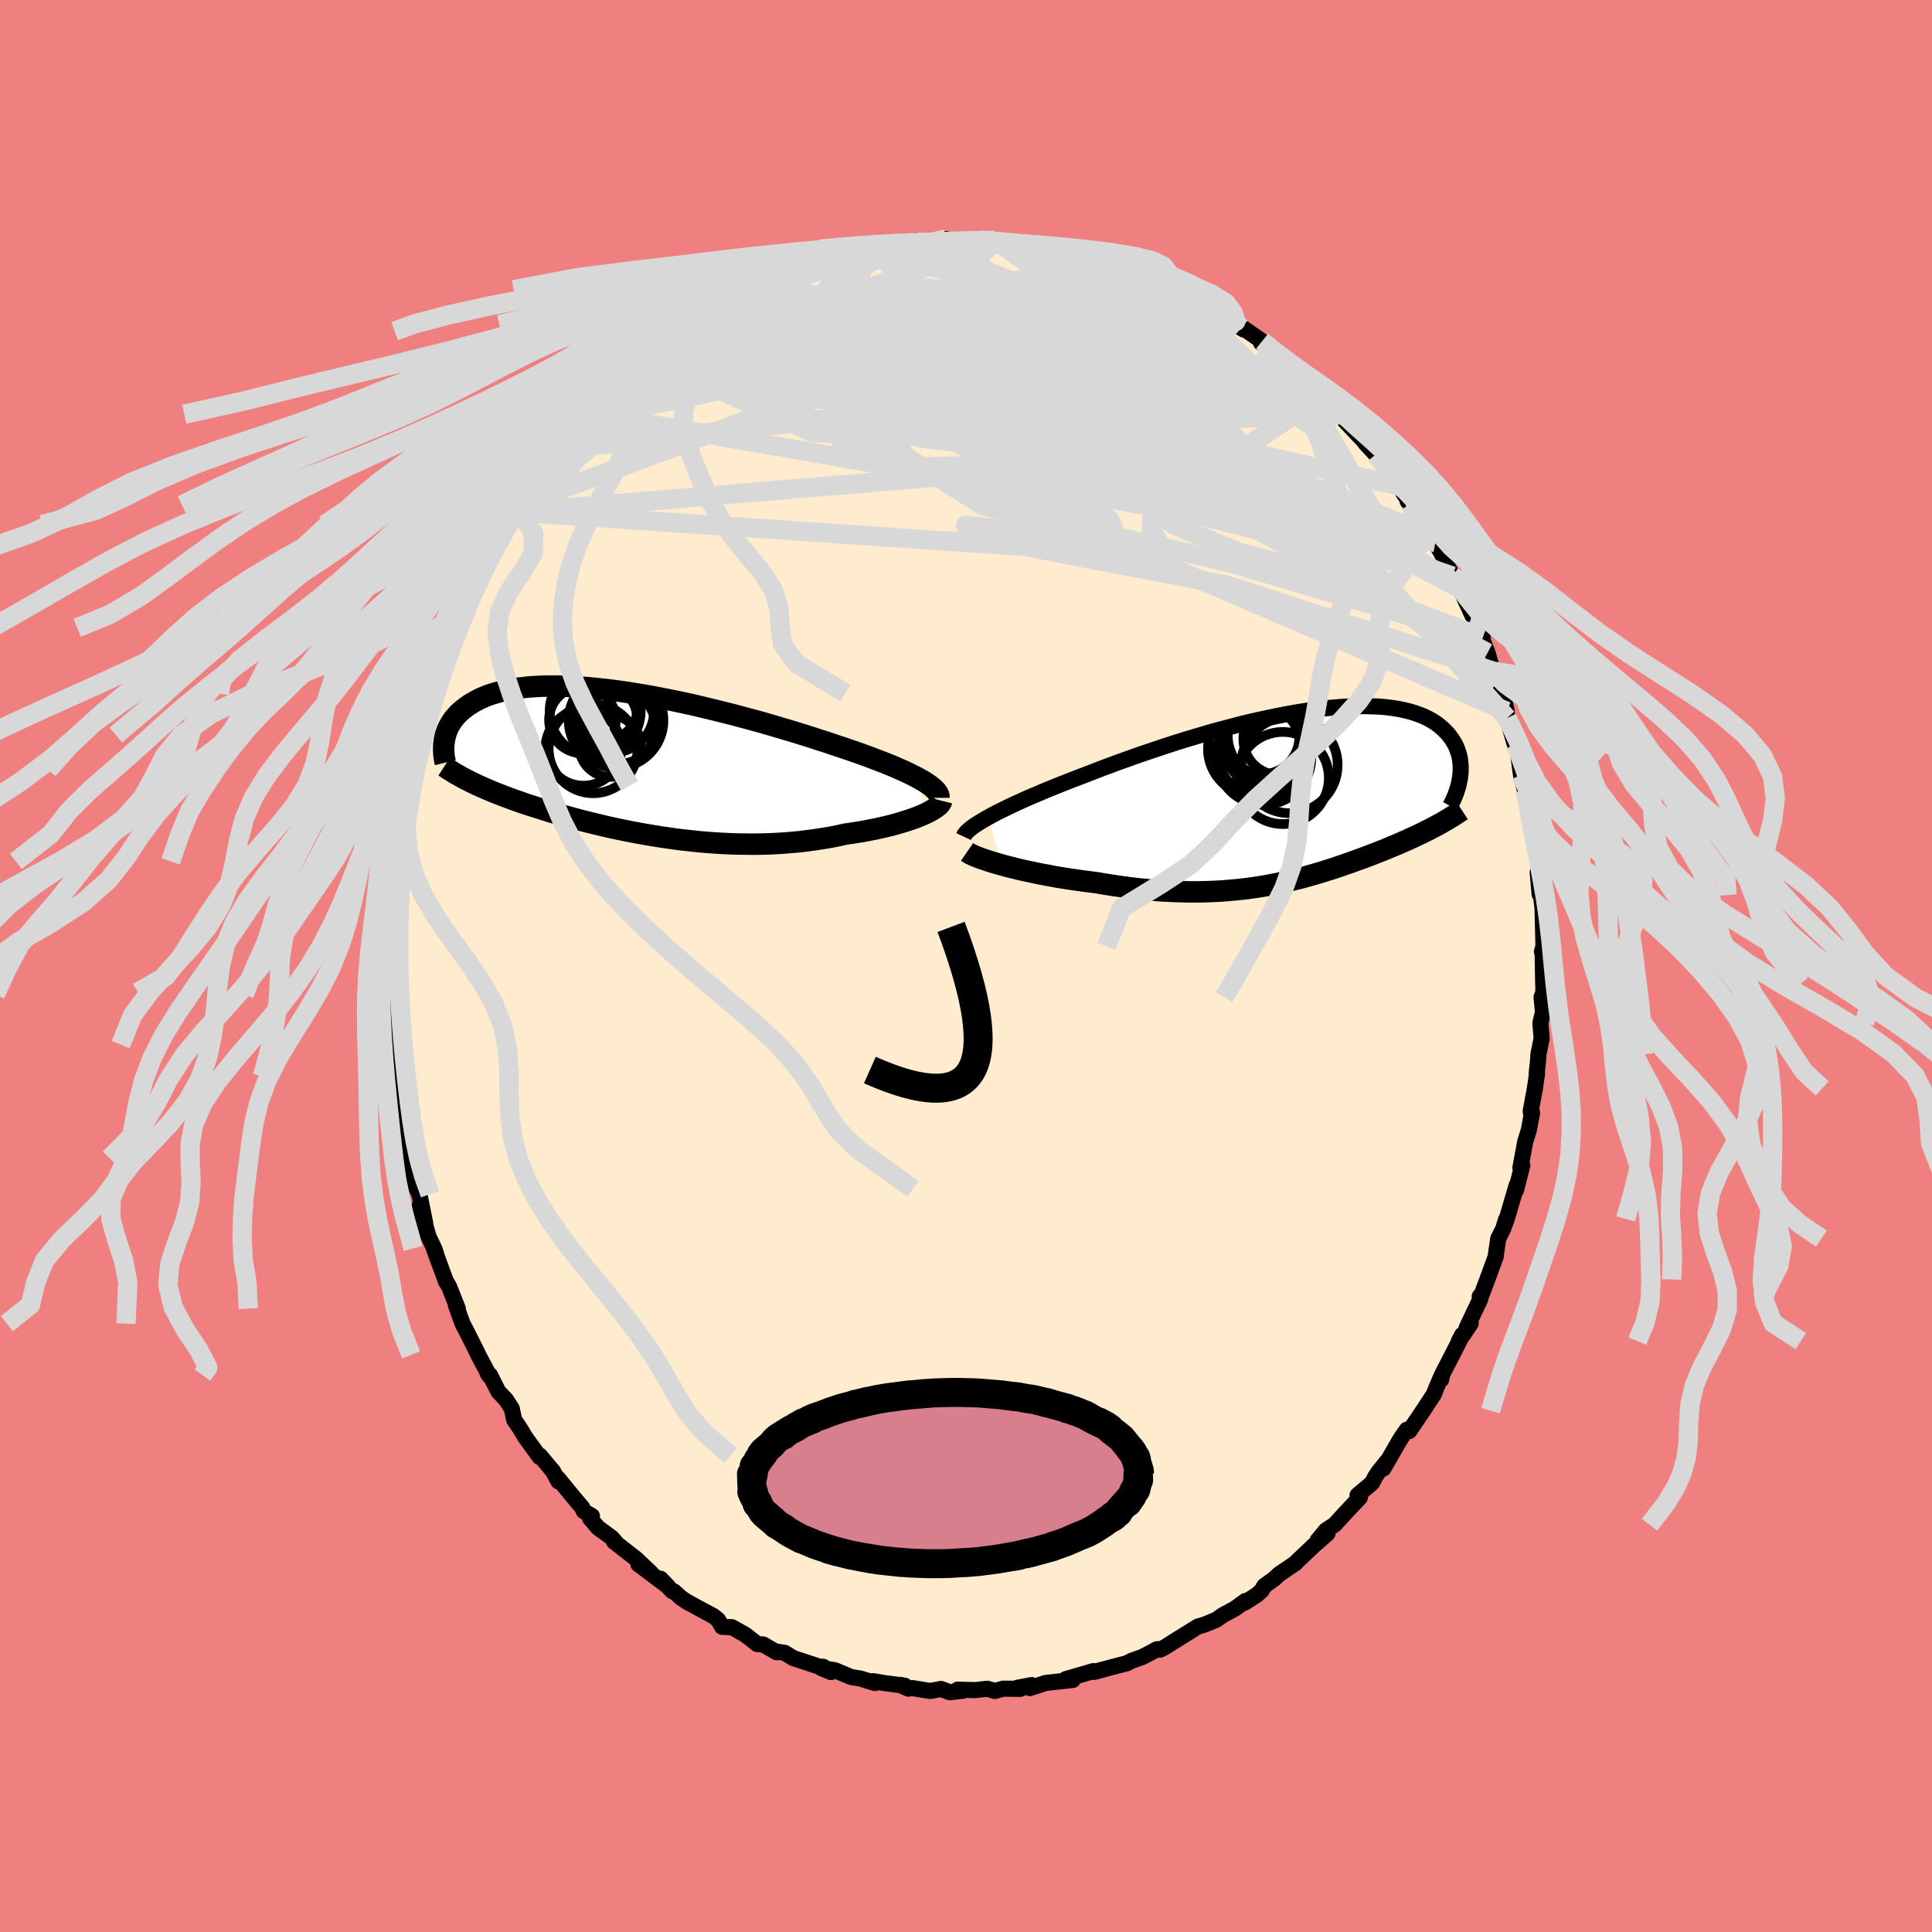<svg viewBox="-100 -100 200 200" xmlns="http://www.w3.org/2000/svg" width="500" height="500" id="face-svg">
    <defs>
      <clipPath id="leftEyeClipPath">
        <polyline points="30.55,1.8 30.15,1.58 29.72,1.36 29.26,1.13 28.77,0.9 28.24,0.67 27.69,0.43 27.11,0.19 26.5,-0.05 25.87,-0.29 25.21,-0.54 24.53,-0.79 23.83,-1.04 23.1,-1.29 22.36,-1.54 21.6,-1.79 20.78,-2.07 19.93,-2.34 19.05,-2.63 18.14,-2.91 17.21,-3.2 16.25,-3.48 15.28,-3.77 14.29,-4.06 13.28,-4.34 12.26,-4.61 11.23,-4.89 10.19,-5.15 9.15,-5.41 8.11,-5.66 7.06,-5.91 6.02,-6.14 4.98,-6.36 3.96,-6.56 2.94,-6.76 1.93,-6.94 0.94,-7.1 -0.04,-7.26 -1,-7.39 -1.94,-7.51 -2.86,-7.61 -3.75,-7.7 -4.62,-7.77 -5.47,-7.82 -6.29,-7.86 -7.08,-7.88 -7.85,-7.88 -8.58,-7.87 -9.29,-7.83 -9.96,-7.79 -10.61,-7.72 -11.23,-7.65 -11.81,-7.55 -12.37,-7.45 -12.9,-7.33 -13.39,-7.19 -13.86,-7.05 -14.3,-6.9 -14.71,-6.73 -15.1,-6.56 -15.46,-6.37 -15.8,-6.18 -16.12,-5.99 -16.41,-5.79 -16.69,-5.58 -16.94,-5.38 -17.18,-5.17 -17.4,-4.95 -17.6,-4.73 -17.79,-4.51 -17.95,-4.28 -18.1,-4.05 -18.24,-3.82 -18.36,-3.59 -18.46,-3.36 -18.55,-3.12 -18.63,-2.89 -18.69,-2.65 -18.74,-2.42 -18.78,-2.18 -16.27,1.92 -15.98,2.07 -15.68,2.21 -15.38,2.36 -15.06,2.5 -14.74,2.64 -14.41,2.79 -14.07,2.93 -13.72,3.08 -13.36,3.22 -13,3.36 -12.62,3.51 -12.24,3.65 -11.84,3.8 -11.44,3.95 -11.02,4.09 -10.6,4.24 -10.16,4.39 -9.71,4.53 -9.25,4.68 -8.77,4.83 -8.28,4.98 -7.78,5.14 -7.27,5.29 -6.74,5.44 -6.19,5.6 -5.64,5.75 -5.07,5.9 -4.48,6.06 -3.88,6.21 -3.27,6.36 -2.64,6.51 -2,6.66 -1.35,6.81 -0.68,6.95 0,7.09 0.7,7.23 1.41,7.36 2.13,7.49 2.86,7.61 3.6,7.73 4.35,7.84 5.12,7.95 5.89,8.05 6.67,8.13 7.46,8.22 8.26,8.29 9.06,8.35 9.87,8.4 10.68,8.44 11.5,8.47 12.32,8.48 13.14,8.49 13.97,8.48 14.79,8.46 15.61,8.42 16.43,8.37 17.24,8.3 18.05,8.23 18.85,8.13 19.65,8.02 20.43,7.9 21.21,7.77 21.97,7.62 22.72,7.45 23.36,7.36 23.99,7.26 24.61,7.16 25.21,7.04 25.8,6.93 26.38,6.8 26.94,6.67 27.48,6.54 28,6.4 28.51,6.25 28.99,6.1 29.45,5.95 29.89,5.8 30.3,5.64 30.68,5.48" />
      </clipPath>
      <clipPath id="rightEyeClipPath">
        <polyline points="-32.52,2.25 -32.07,2 -31.58,1.74 -31.05,1.48 -30.5,1.21 -29.92,0.93 -29.31,0.65 -28.67,0.36 -28.01,0.07 -27.32,-0.22 -26.61,-0.52 -25.88,-0.82 -25.12,-1.13 -24.35,-1.43 -23.56,-1.74 -22.75,-2.05 -21.87,-2.39 -20.96,-2.74 -20.03,-3.09 -19.07,-3.45 -18.08,-3.8 -17.08,-4.16 -16.06,-4.51 -15.02,-4.86 -13.97,-5.21 -12.91,-5.55 -11.85,-5.88 -10.77,-6.2 -9.7,-6.52 -8.63,-6.82 -7.56,-7.1 -6.49,-7.38 -5.44,-7.64 -4.39,-7.88 -3.36,-8.1 -2.34,-8.31 -1.34,-8.5 -0.36,-8.67 0.6,-8.82 1.53,-8.95 2.45,-9.06 3.33,-9.14 4.19,-9.21 5.03,-9.26 5.83,-9.28 6.6,-9.28 7.34,-9.26 8.05,-9.23 8.73,-9.17 9.37,-9.09 9.98,-8.99 10.56,-8.87 11.11,-8.74 11.62,-8.59 12.1,-8.42 12.56,-8.24 12.98,-8.04 13.37,-7.83 13.73,-7.61 14.06,-7.38 14.36,-7.13 14.65,-6.88 14.9,-6.63 15.14,-6.37 15.35,-6.1 15.54,-5.83 15.71,-5.56 15.87,-5.28 16,-5 16.11,-4.71 16.21,-4.42 16.29,-4.13 16.35,-3.83 16.39,-3.53 16.42,-3.23 16.43,-2.93 16.43,-2.64 16.41,-2.34 16.38,-2.04 16.34,-1.74 13.78,3.17 13.48,3.33 13.17,3.49 12.85,3.65 12.54,3.81 12.21,3.97 11.88,4.12 11.55,4.28 11.21,4.43 10.87,4.59 10.52,4.74 10.17,4.9 9.81,5.05 9.45,5.2 9.09,5.35 8.72,5.51 8.34,5.66 7.96,5.81 7.57,5.96 7.17,6.12 6.76,6.27 6.35,6.43 5.93,6.58 5.51,6.73 5.08,6.89 4.64,7.04 4.19,7.2 3.74,7.35 3.27,7.51 2.8,7.66 2.32,7.81 1.83,7.96 1.33,8.11 0.83,8.25 0.31,8.4 -0.22,8.54 -0.76,8.67 -1.31,8.81 -1.87,8.93 -2.45,9.06 -3.03,9.17 -3.63,9.29 -4.25,9.39 -4.87,9.49 -5.51,9.58 -6.17,9.66 -6.84,9.73 -7.52,9.79 -8.22,9.85 -8.94,9.89 -9.67,9.92 -10.41,9.94 -11.17,9.95 -11.95,9.94 -12.74,9.92 -13.54,9.89 -14.36,9.85 -15.19,9.79 -16.04,9.71 -16.9,9.63 -17.76,9.53 -18.64,9.41 -19.53,9.28 -20.42,9.14 -21.32,8.99 -22.02,8.9 -22.72,8.81 -23.42,8.71 -24.12,8.61 -24.8,8.5 -25.49,8.39 -26.16,8.26 -26.83,8.14 -27.48,8.01 -28.12,7.87 -28.74,7.74 -29.35,7.6 -29.94,7.45 -30.51,7.31 -31.06,7.16" />
      </clipPath>
      <filter id="fuzzy">
        <feTurbulence id="turbulence" baseFrequency="0.05" numOctaves="3" type="noise" result="noise" />
        <feDisplacementMap in="SourceGraphic" in2="noise" scale="2" />
      </filter>
      <linearGradient id="rainbowGradient" x1="0%" y1="0%" x2="100%" y2="0%">
        <stop offset="0%" style="stop-color: [object Object]; stop-opacity: 1" />
        <stop offset="50%" style="stop-color: [object Object]; stop-opacity: 1" />
        <stop offset="100%" style="stop-color: [object Object]; stop-opacity: 1" />
      </linearGradient>
    </defs>
    <rect x="-100" y="-100" width="100%" height="100%" fill="rgb(240, 128, 128)" />
    <polyline id="faceContour" points="59.75,1.86 59.78,0.99 59.76,2.79 59.58,3.22 59.73,4.77 59.46,5.9 59.59,7.5 59.26,9.12 59.2,9.99 59.08,11.09 59.11,11.17 58.89,12.68 58.46,15 58.54,15.58 58.6,15.18 58.26,17.01 57.89,18.18 57.39,20.89 57.59,20.63 56.94,23.2 57.01,22.68 55.98,26.18 55.68,26.98 55.9,26.25 55.64,27.14 55.1,28.22 54.87,29.76 54.85,30.04 53.97,32.45 53.19,34.5 53.18,34.2 53.22,34.52 51.83,37.45 52.25,37 51.02,38.83 51.36,38.19 50.92,39.12 49.3,42.27 49.19,42.81 49.23,42.42 48.7,43.64 48.44,44.32 47.32,46.03 45.88,48.15 45.64,48 45.21,48.6 44.83,49.2 43.21,52.02 43.64,51.2 42.69,52.39 42.36,52.88 42.04,53.51 40.53,54.79 40.78,55.01 39.38,56.5 38.15,57.84 37.26,58.42 36.4,59.46 37.42,58.75 35.81,60.16 36.04,59.96 34.27,61.63 34.14,61.79 32.4,62.97 31.94,63.41 30.89,64.17 30.6,64.66 30.09,65.11 28.86,65.9 28.93,65.73 27.83,66.53 26.57,67.21 25.93,67.67 24.74,68.16 24.01,68.38 21.69,69.82 20.6,70.51 20.1,70.77 19.64,70.79 19.8,70.72 18.28,71.52 17.16,71.92 17.07,71.96 16.66,72.18 15.22,72.55 13.26,73.08 13.19,72.99 10.32,73.83 10.28,73.95 11.05,73.91 8.23,74.22 8.06,74.28 6.6,74.75 6.79,74.44 5.31,74.72 5.63,74.83 3.85,74.81 2.98,75.05 2.23,74.82 0.92,74.96 -0.86,74.91 -0.35,75.03 -1.68,75.18 -2.59,74.84 -3.71,75.05 -5.55,74.75 -5.97,74.81 -6.82,74.42 -6.33,74.51 -8.38,74.24 -9.65,74.03 -9.43,74.23 -10.9,73.77 -11.88,73.61 -13.58,72.9 -14.98,72.68 -13.98,73.09 -14.79,72.54 -15.15,72.54 -17.87,71.65 -18.77,71.1 -19.43,71 -19.6,71.04 -21.01,70.23 -21.6,70.2 -22.87,69.21 -24.23,68.45 -25.24,68.41 -25.67,67.68 -26.14,67.3 -27.3,66.68 -28.86,65.83 -29.46,65.43 -30.24,64.74 -30.42,64.71 -31.62,63.43 -30.86,64.22 -33.92,61.92 -32.62,62.82 -34.16,61.36 -36.43,59.59 -36.12,59.82 -36.68,59.18 -38.1,58.14 -38.91,57.19 -38.72,56.94 -39.56,56.45 -39.73,56.06 -40.53,55.12 -42.24,53.03 -42.19,53.36 -42.74,52.32 -44.12,50.67 -44.07,50.77 -44.14,50.83 -45.64,48.76 -46.12,47.95 -46.78,46.96 -47.02,45.82 -47.63,44.88 -48.4,44.07 -49.28,42.34 -49.53,42.15 -49.31,42.47 -50.5,40.25 -50.52,40.17 -51.7,37.82 -52.12,37.02 -52.8,35.13 -52.61,35.46 -53.51,33.19 -53.81,32.68 -53.81,32.72 -55.09,29.24 -54.84,29.88 -55,29.35 -55.63,28.04 -56.55,24.8 -55.98,26.64 -56.59,23.62 -56.86,23.07 -57.28,21.37 -57.39,20.93 -57.69,19.91 -57.76,19.26 -57.98,18.47 -58.28,17 -58.58,15.33 -58.72,14.24 -58.6,14.98 -58.99,12.43 -59.1,11.43 -59.43,9.6 -59.49,8.82 -59.56,8.14 -59.69,5.56 -59.69,4.18 -59.66,2.71 -59.85,2.95 -59.77,1.86 -59.81,-0.84 -59.67,-2.14 -59.74,-2.84 -59.63,-3.19 -59.71,-3.38 -59.53,-5.67 -59.59,-6.41 -59.64,-6.65 -59.24,-10.56 -59.21,-11.39 -59.12,-10.83 -58.74,-13.87 -58.68,-14.18 -58.53,-15.75 -58.34,-16.33 -58.49,-15.34 -57.94,-18.65 -57.59,-20.17 -57.52,-20.32 -57.25,-21.41 -57.05,-22.94 -56.67,-23.91 -56.21,-25.38 -55.47,-28.25 -55.44,-28.19 -55.15,-29.37 -55.16,-29.26 -54.29,-31.59 -54.44,-31.05 -53.69,-32.89 -52.81,-35.01 -52.43,-36.25 -52.49,-35.98 -52.15,-36.94 -51.49,-38.14 -50.56,-39.87 -49.8,-41.69 -49.77,-41.63 -50.16,-41.05 -49.58,-41.99 -47.72,-45.55 -47.52,-45.69 -46.58,-47 -46.03,-47.82 -46.41,-47.72 -46.56,-47.52 -44.66,-49.81 -44.53,-50.2 -43.34,-51.79 -42.49,-52.76 -41.95,-53.5 -41.46,-54.33 -40.84,-55.14 -39.98,-56.23 -39.13,-56.73 -38.66,-57.12 -37.23,-58.95 -37.51,-58.58 -36.25,-59.95 -36.17,-59.96 -35.56,-60.24 -34.91,-60.95 -33.69,-62.06 -32.95,-62.48 -32.53,-62.87 -30.91,-64.34 -30.21,-65.05 -29.25,-65.72 -30.14,-64.76 -28.09,-66.39 -27.74,-66.64 -26.47,-67.35 -24.51,-68.48 -23.59,-68.99 -23.69,-69.06 -23.37,-69.09 -20.72,-70.43 -21.49,-70.3 -21.29,-70 -19.13,-71.19 -17.42,-71.89 -18.35,-71.35 -16.92,-72.1 -15.88,-72.41 -15.36,-72.42 -13.12,-73.27 -13.55,-73.06 -12.82,-73.3 -10.67,-74 -9.51,-74.2 -8.83,-74.28 -9.97,-74.2 -7.52,-74.35 -5.25,-75.04 -4.85,-74.87 -4.76,-74.83 -3.06,-74.84 -1.94,-74.95 -2.06,-75.24 -1.75,-75.06 0.84,-74.96 1.74,-75.11 2.99,-75.16 2.1,-75.26 2.95,-75.12 5.47,-74.63 4.32,-74.88 6.32,-74.72 7.55,-74.54 9.03,-74.37 9.74,-74.05 9.59,-74.25 11.96,-73.72 13.33,-73.3 14.04,-73.19 13.48,-73.1 14.24,-73.06 15.08,-72.65 17.88,-71.86 17.36,-71.97 18.98,-71.15 19.93,-70.72 19.56,-70.8 21.81,-69.92 21.58,-70.1 22.16,-69.73 23.38,-69.27 24.51,-68.51 26,-67.56 26.48,-67.24 28.74,-65.89 28.48,-66.06 27.81,-66.66 30.65,-64.68 30.53,-64.52 31.53,-63.89 31.11,-64.2 33.57,-62.12 33.68,-61.76 34.71,-61.06 35.46,-60.47 35.54,-60.46 35.91,-60.24 37.03,-59.04 38.74,-57.24 39.1,-57.07 39.52,-56.4 39.2,-56.44 41.14,-54.4 41.37,-54.09 42.42,-52.96 42.83,-52.44 44.35,-50.72 44.5,-50.26 44.78,-49.73 46.1,-47.7 46.52,-47.33 45.72,-48.11 46.66,-46.91 48.59,-43.85 47.91,-44.73 48.2,-44.5 49.22,-42.73 50.36,-40.36 50.56,-39.81 50.71,-39.61 51.15,-39.06 52.42,-36.29 52.43,-36.39 53.49,-34 53.25,-34.31 53.99,-32.42 54.54,-30.53 54.77,-29.85 54.97,-29.34 54.77,-29.86 55.65,-27.87 55.97,-26.36 56.01,-25.67 56.8,-22.98 57.22,-22.2 56.76,-24 57.16,-21.96 57.45,-19.79 57.85,-18.21 57.89,-18.89 58.16,-16.91 58.42,-16 58.49,-14.52 59,-11.67 59.23,-11.04 59.33,-9.87 59.43,-8.22 59.18,-9.7 59.38,-7.44 59.52,-7.34 59.68,-6 59.78,-2.04 59.62,-1.49 59.69,-1.59 59.75,1.86 59.78,0.99" fill="rgb(255, 235, 205)" stroke="black" stroke-width="1.667" stroke-linejoin="round" filter="url(#fuzzy)" />
    <g transform="translate(34.78 -17.62)">
      <polyline id="rightCountour" points="-32.52,2.25 -32.07,2 -31.58,1.74 -31.05,1.48 -30.5,1.21 -29.92,0.93 -29.31,0.65 -28.67,0.36 -28.01,0.07 -27.32,-0.22 -26.61,-0.52 -25.88,-0.82 -25.12,-1.13 -24.35,-1.43 -23.56,-1.74 -22.75,-2.05 -21.87,-2.39 -20.96,-2.74 -20.03,-3.09 -19.07,-3.45 -18.08,-3.8 -17.08,-4.16 -16.06,-4.51 -15.02,-4.86 -13.97,-5.21 -12.91,-5.55 -11.85,-5.88 -10.77,-6.2 -9.7,-6.52 -8.63,-6.82 -7.56,-7.1 -6.49,-7.38 -5.44,-7.64 -4.39,-7.88 -3.36,-8.1 -2.34,-8.31 -1.34,-8.5 -0.36,-8.67 0.6,-8.82 1.53,-8.95 2.45,-9.06 3.33,-9.14 4.19,-9.21 5.03,-9.26 5.83,-9.28 6.6,-9.28 7.34,-9.26 8.05,-9.23 8.73,-9.17 9.37,-9.09 9.98,-8.99 10.56,-8.87 11.11,-8.74 11.62,-8.59 12.1,-8.42 12.56,-8.24 12.98,-8.04 13.37,-7.83 13.73,-7.61 14.06,-7.38 14.36,-7.13 14.65,-6.88 14.9,-6.63 15.14,-6.37 15.35,-6.1 15.54,-5.83 15.71,-5.56 15.87,-5.28 16,-5 16.11,-4.71 16.21,-4.42 16.29,-4.13 16.35,-3.83 16.39,-3.53 16.42,-3.23 16.43,-2.93 16.43,-2.64 16.41,-2.34 16.38,-2.04 16.34,-1.74 13.78,3.17 13.48,3.33 13.17,3.49 12.85,3.65 12.54,3.81 12.21,3.97 11.88,4.12 11.55,4.28 11.21,4.43 10.87,4.59 10.52,4.74 10.17,4.9 9.81,5.05 9.45,5.2 9.09,5.35 8.72,5.51 8.34,5.66 7.96,5.81 7.57,5.96 7.17,6.12 6.76,6.27 6.35,6.43 5.93,6.58 5.51,6.73 5.08,6.89 4.64,7.04 4.19,7.2 3.74,7.35 3.27,7.51 2.8,7.66 2.32,7.81 1.83,7.96 1.33,8.11 0.83,8.25 0.31,8.4 -0.22,8.54 -0.76,8.67 -1.31,8.81 -1.87,8.93 -2.45,9.06 -3.03,9.17 -3.63,9.29 -4.25,9.39 -4.87,9.49 -5.51,9.58 -6.17,9.66 -6.84,9.73 -7.52,9.79 -8.22,9.85 -8.94,9.89 -9.67,9.92 -10.41,9.94 -11.17,9.95 -11.95,9.94 -12.74,9.92 -13.54,9.89 -14.36,9.85 -15.19,9.79 -16.04,9.71 -16.9,9.63 -17.76,9.53 -18.64,9.41 -19.53,9.28 -20.42,9.14 -21.32,8.99 -22.02,8.9 -22.72,8.81 -23.42,8.71 -24.12,8.61 -24.8,8.5 -25.49,8.39 -26.16,8.26 -26.83,8.14 -27.48,8.01 -28.12,7.87 -28.74,7.74 -29.35,7.6 -29.94,7.45 -30.51,7.31 -31.06,7.16" fill="white" stroke="white" stroke-width="0" stroke-linejoin="round" filter="url(#fuzzy)" />
    </g>
    <g transform="translate(-35.23 -21.1)">
      <polyline id="leftCountour" points="30.55,1.8 30.15,1.58 29.72,1.36 29.26,1.13 28.77,0.9 28.24,0.67 27.69,0.43 27.11,0.19 26.5,-0.05 25.87,-0.29 25.21,-0.54 24.53,-0.79 23.83,-1.04 23.1,-1.29 22.36,-1.54 21.6,-1.79 20.78,-2.07 19.93,-2.34 19.05,-2.63 18.14,-2.91 17.21,-3.2 16.25,-3.48 15.28,-3.77 14.29,-4.06 13.28,-4.34 12.26,-4.61 11.23,-4.89 10.19,-5.15 9.15,-5.41 8.11,-5.66 7.06,-5.91 6.02,-6.14 4.98,-6.36 3.96,-6.56 2.94,-6.76 1.93,-6.94 0.94,-7.1 -0.04,-7.26 -1,-7.39 -1.94,-7.51 -2.86,-7.61 -3.75,-7.7 -4.62,-7.77 -5.47,-7.82 -6.29,-7.86 -7.08,-7.88 -7.85,-7.88 -8.58,-7.87 -9.29,-7.83 -9.96,-7.79 -10.61,-7.72 -11.23,-7.65 -11.81,-7.55 -12.37,-7.45 -12.9,-7.33 -13.39,-7.19 -13.86,-7.05 -14.3,-6.9 -14.71,-6.73 -15.1,-6.56 -15.46,-6.37 -15.8,-6.18 -16.12,-5.99 -16.41,-5.79 -16.69,-5.58 -16.94,-5.38 -17.18,-5.17 -17.4,-4.95 -17.6,-4.73 -17.79,-4.51 -17.95,-4.28 -18.1,-4.05 -18.24,-3.82 -18.36,-3.59 -18.46,-3.36 -18.55,-3.12 -18.63,-2.89 -18.69,-2.65 -18.74,-2.42 -18.78,-2.18 -16.27,1.92 -15.98,2.07 -15.68,2.21 -15.38,2.36 -15.06,2.5 -14.74,2.64 -14.41,2.79 -14.07,2.93 -13.72,3.08 -13.36,3.22 -13,3.36 -12.62,3.51 -12.24,3.65 -11.84,3.8 -11.44,3.95 -11.02,4.09 -10.6,4.24 -10.16,4.39 -9.71,4.53 -9.25,4.68 -8.77,4.83 -8.28,4.98 -7.78,5.14 -7.27,5.29 -6.74,5.44 -6.19,5.6 -5.64,5.75 -5.07,5.9 -4.48,6.06 -3.88,6.21 -3.27,6.36 -2.64,6.51 -2,6.66 -1.35,6.81 -0.68,6.95 0,7.09 0.7,7.23 1.41,7.36 2.13,7.49 2.86,7.61 3.6,7.73 4.35,7.84 5.12,7.95 5.89,8.05 6.67,8.13 7.46,8.22 8.26,8.29 9.06,8.35 9.87,8.4 10.68,8.44 11.5,8.47 12.32,8.48 13.14,8.49 13.97,8.48 14.79,8.46 15.61,8.42 16.43,8.37 17.24,8.3 18.05,8.23 18.85,8.13 19.65,8.02 20.43,7.9 21.21,7.77 21.97,7.62 22.72,7.45 23.36,7.36 23.99,7.26 24.61,7.16 25.21,7.04 25.8,6.93 26.38,6.8 26.94,6.67 27.48,6.54 28,6.4 28.51,6.25 28.99,6.1 29.45,5.95 29.89,5.8 30.3,5.64 30.68,5.48" fill="white" stroke="white" stroke-width="0" stroke-linejoin="round" filter="url(#fuzzy)" />
    </g>
    <g transform="translate(34.78 -17.62)">
      <polyline id="rightUpper" points="-35.03,4.22 -34.96,4.07 -34.85,3.91 -34.7,3.73 -34.5,3.55 -34.27,3.36 -34,3.15 -33.68,2.94 -33.33,2.72 -32.94,2.49 -32.52,2.25 -32.07,2 -31.58,1.74 -31.05,1.48 -30.5,1.21 -29.92,0.93 -29.31,0.65 -28.67,0.36 -28.01,0.07 -27.32,-0.22 -26.61,-0.52 -25.88,-0.82 -25.12,-1.13 -24.35,-1.43 -23.56,-1.74 -22.75,-2.05 -21.87,-2.39 -20.96,-2.74 -20.03,-3.09 -19.07,-3.45 -18.08,-3.8 -17.08,-4.16 -16.06,-4.51 -15.02,-4.86 -13.97,-5.21 -12.91,-5.55 -11.85,-5.88 -10.77,-6.2 -9.7,-6.52 -8.63,-6.82 -7.56,-7.1 -6.49,-7.38 -5.44,-7.64 -4.39,-7.88 -3.36,-8.1 -2.34,-8.31 -1.34,-8.5 -0.36,-8.67 0.6,-8.82 1.53,-8.95 2.45,-9.06 3.33,-9.14 4.19,-9.21 5.03,-9.26 5.83,-9.28 6.6,-9.28 7.34,-9.26 8.05,-9.23 8.73,-9.17 9.37,-9.09 9.98,-8.99 10.56,-8.87 11.11,-8.74 11.62,-8.59 12.1,-8.42 12.56,-8.24 12.98,-8.04 13.37,-7.83 13.73,-7.61 14.06,-7.38 14.36,-7.13 14.65,-6.88 14.9,-6.63 15.14,-6.37 15.35,-6.1 15.54,-5.83 15.71,-5.56 15.87,-5.28 16,-5 16.11,-4.71 16.21,-4.42 16.29,-4.13 16.35,-3.83 16.39,-3.53 16.42,-3.23 16.43,-2.93 16.43,-2.64 16.41,-2.34 16.38,-2.04 16.34,-1.74 16.28,-1.45 16.22,-1.16 16.14,-0.87 16.05,-0.59 15.96,-0.3 15.85,-0.02 15.74,0.25 15.61,0.52 15.48,0.79 15.34,1.05" fill="none" stroke="black" stroke-width="1.667" stroke-linejoin="round" filter="url(#fuzzy)" />
      <polyline id="rightLower" points="-34.67,5.81 -34.51,5.92 -34.29,6.04 -34.02,6.17 -33.71,6.3 -33.35,6.44 -32.96,6.58 -32.53,6.72 -32.07,6.87 -31.58,7.01 -31.06,7.16 -30.51,7.31 -29.94,7.45 -29.35,7.6 -28.74,7.74 -28.12,7.87 -27.48,8.01 -26.83,8.14 -26.16,8.26 -25.49,8.39 -24.8,8.5 -24.12,8.61 -23.42,8.71 -22.72,8.81 -22.02,8.9 -21.32,8.99 -20.42,9.14 -19.53,9.28 -18.64,9.41 -17.76,9.53 -16.9,9.63 -16.04,9.71 -15.19,9.79 -14.36,9.85 -13.54,9.89 -12.74,9.92 -11.95,9.94 -11.17,9.95 -10.41,9.94 -9.67,9.92 -8.94,9.89 -8.22,9.85 -7.52,9.79 -6.84,9.73 -6.17,9.66 -5.51,9.58 -4.87,9.49 -4.25,9.39 -3.63,9.29 -3.03,9.17 -2.45,9.06 -1.87,8.93 -1.31,8.81 -0.76,8.67 -0.22,8.54 0.31,8.4 0.83,8.25 1.33,8.11 1.83,7.96 2.32,7.81 2.8,7.66 3.27,7.51 3.74,7.35 4.19,7.2 4.64,7.04 5.08,6.89 5.51,6.73 5.93,6.58 6.35,6.43 6.76,6.27 7.17,6.12 7.57,5.96 7.96,5.81 8.34,5.66 8.72,5.51 9.09,5.35 9.45,5.2 9.81,5.05 10.17,4.9 10.52,4.74 10.87,4.59 11.21,4.43 11.55,4.28 11.88,4.12 12.21,3.97 12.54,3.81 12.85,3.65 13.17,3.49 13.48,3.33 13.78,3.17 14.08,3.01 14.38,2.85 14.67,2.68 14.95,2.52 15.23,2.35 15.51,2.18 15.78,2.01 16.04,1.84 16.3,1.67 16.56,1.5" fill="none" stroke="black" stroke-width="2.222" stroke-linejoin="round" filter="url(#fuzzy)" />
      <circle r="3.72" cx="-2.352" cy="-5.872" stroke="black" fill="none" stroke-width="1.0" filter="url(#fuzzy)" clip-path="url(#rightEyeClipPath)" /><circle r="4.932" cx="-3.957" cy="-4.007" stroke="black" fill="none" stroke-width="1.0" filter="url(#fuzzy)" clip-path="url(#rightEyeClipPath)" /><circle r="4.432" cx="-3.672" cy="-5.317" stroke="black" fill="none" stroke-width="1.0" filter="url(#fuzzy)" clip-path="url(#rightEyeClipPath)" /><circle r="4.986" cx="-1.297" cy="-3.187" stroke="black" fill="none" stroke-width="1.0" filter="url(#fuzzy)" clip-path="url(#rightEyeClipPath)" /><circle r="4.818" cx="-3.947" cy="-4.602" stroke="black" fill="none" stroke-width="1.0" filter="url(#fuzzy)" clip-path="url(#rightEyeClipPath)" /><circle r="4.248" cx="-3.432" cy="-6.177" stroke="black" fill="none" stroke-width="1.0" filter="url(#fuzzy)" clip-path="url(#rightEyeClipPath)" /><circle r="3.9" cx="-4.172" cy="-6.122" stroke="black" fill="none" stroke-width="1.0" filter="url(#fuzzy)" clip-path="url(#rightEyeClipPath)" /><circle r="4.768" cx="-1.987" cy="-1.842" stroke="black" fill="none" stroke-width="1.0" filter="url(#fuzzy)" clip-path="url(#rightEyeClipPath)" /><circle r="4.738" cx="-3.762" cy="-6.172" stroke="black" fill="none" stroke-width="1.0" filter="url(#fuzzy)" clip-path="url(#rightEyeClipPath)" /><circle r="4.838" cx="-4.892" cy="-4.847" stroke="black" fill="none" stroke-width="1.0" filter="url(#fuzzy)" clip-path="url(#rightEyeClipPath)" />
      </g>
    <g transform="translate(-35.23 -21.1)">
      <polyline id="leftUpper" points="32.43,3.69 32.43,3.52 32.38,3.35 32.29,3.18 32.16,3 31.98,2.81 31.77,2.62 31.52,2.42 31.23,2.22 30.91,2.01 30.55,1.8 30.15,1.58 29.72,1.36 29.26,1.13 28.77,0.9 28.24,0.67 27.69,0.43 27.11,0.19 26.5,-0.05 25.87,-0.29 25.21,-0.54 24.53,-0.79 23.83,-1.04 23.1,-1.29 22.36,-1.54 21.6,-1.79 20.78,-2.07 19.93,-2.34 19.05,-2.63 18.14,-2.91 17.21,-3.2 16.25,-3.48 15.28,-3.77 14.29,-4.06 13.28,-4.34 12.26,-4.61 11.23,-4.89 10.19,-5.15 9.15,-5.41 8.11,-5.66 7.06,-5.91 6.02,-6.14 4.98,-6.36 3.96,-6.56 2.94,-6.76 1.93,-6.94 0.94,-7.1 -0.04,-7.26 -1,-7.39 -1.94,-7.51 -2.86,-7.61 -3.75,-7.7 -4.62,-7.77 -5.47,-7.82 -6.29,-7.86 -7.08,-7.88 -7.85,-7.88 -8.58,-7.87 -9.29,-7.83 -9.96,-7.79 -10.61,-7.72 -11.23,-7.65 -11.81,-7.55 -12.37,-7.45 -12.9,-7.33 -13.39,-7.19 -13.86,-7.05 -14.3,-6.9 -14.71,-6.73 -15.1,-6.56 -15.46,-6.37 -15.8,-6.18 -16.12,-5.99 -16.41,-5.79 -16.69,-5.58 -16.94,-5.38 -17.18,-5.17 -17.4,-4.95 -17.6,-4.73 -17.79,-4.51 -17.95,-4.28 -18.1,-4.05 -18.24,-3.82 -18.36,-3.59 -18.46,-3.36 -18.55,-3.12 -18.63,-2.89 -18.69,-2.65 -18.74,-2.42 -18.78,-2.18 -18.81,-1.95 -18.83,-1.72 -18.84,-1.49 -18.84,-1.26 -18.83,-1.04 -18.82,-0.81 -18.79,-0.6 -18.76,-0.38 -18.72,-0.16 -18.67,0.05" fill="none" stroke="black" stroke-width="2.222" stroke-linejoin="round" filter="url(#fuzzy)" />
      <polyline id="leftLower" points="32.71,3.99 32.68,4.11 32.61,4.25 32.5,4.39 32.34,4.54 32.15,4.69 31.92,4.84 31.66,5 31.37,5.16 31.04,5.32 30.68,5.48 30.3,5.64 29.89,5.8 29.45,5.95 28.99,6.1 28.51,6.25 28,6.4 27.48,6.54 26.94,6.67 26.38,6.8 25.8,6.93 25.21,7.04 24.61,7.16 23.99,7.26 23.36,7.36 22.72,7.45 21.97,7.62 21.21,7.77 20.43,7.9 19.65,8.02 18.85,8.13 18.05,8.23 17.24,8.3 16.43,8.37 15.61,8.42 14.79,8.46 13.97,8.48 13.14,8.49 12.32,8.48 11.5,8.47 10.68,8.44 9.87,8.4 9.06,8.35 8.26,8.29 7.46,8.22 6.67,8.13 5.89,8.05 5.12,7.95 4.35,7.84 3.6,7.73 2.86,7.61 2.13,7.49 1.41,7.36 0.7,7.23 0,7.09 -0.68,6.95 -1.35,6.81 -2,6.66 -2.64,6.51 -3.27,6.36 -3.88,6.21 -4.48,6.06 -5.07,5.9 -5.64,5.75 -6.19,5.6 -6.74,5.44 -7.27,5.29 -7.78,5.14 -8.28,4.98 -8.77,4.83 -9.25,4.68 -9.71,4.53 -10.16,4.39 -10.6,4.24 -11.02,4.09 -11.44,3.95 -11.84,3.8 -12.24,3.65 -12.62,3.51 -13,3.36 -13.36,3.22 -13.72,3.08 -14.07,2.93 -14.41,2.79 -14.74,2.64 -15.06,2.5 -15.38,2.36 -15.68,2.21 -15.98,2.07 -16.27,1.92 -16.55,1.78 -16.83,1.63 -17.09,1.49 -17.35,1.34 -17.61,1.2 -17.85,1.05 -18.09,0.9 -18.33,0.75 -18.55,0.6 -18.78,0.45" fill="none" stroke="black" stroke-width="2.222" stroke-linejoin="round" filter="url(#fuzzy)" />
      <circle r="4.712" cx="-3.16" cy="-5.274" stroke="black" fill="none" stroke-width="1.0" filter="url(#fuzzy)" clip-path="url(#leftEyeClipPath)" /><circle r="4.604" cx="-3.37" cy="-1.389" stroke="black" fill="none" stroke-width="1.0" filter="url(#fuzzy)" clip-path="url(#leftEyeClipPath)" /><circle r="3.02" cx="-1.82" cy="-5.459" stroke="black" fill="none" stroke-width="1.0" filter="url(#fuzzy)" clip-path="url(#leftEyeClipPath)" /><circle r="3.924" cx="-4.375" cy="-1.489" stroke="black" fill="none" stroke-width="1.0" filter="url(#fuzzy)" clip-path="url(#leftEyeClipPath)" /><circle r="3.45" cx="-4.48" cy="-4.369" stroke="black" fill="none" stroke-width="1.0" filter="url(#fuzzy)" clip-path="url(#leftEyeClipPath)" /><circle r="4.9" cx="-0.995" cy="-4.329" stroke="black" fill="none" stroke-width="1.0" filter="url(#fuzzy)" clip-path="url(#leftEyeClipPath)" /><circle r="3.836" cx="-0.73" cy="-3.654" stroke="black" fill="none" stroke-width="1.0" filter="url(#fuzzy)" clip-path="url(#leftEyeClipPath)" /><circle r="3.16" cx="-1.995" cy="-4.634" stroke="black" fill="none" stroke-width="1.0" filter="url(#fuzzy)" clip-path="url(#leftEyeClipPath)" /><circle r="3.186" cx="-1.615" cy="-1.659" stroke="black" fill="none" stroke-width="1.0" filter="url(#fuzzy)" clip-path="url(#leftEyeClipPath)" /><circle r="4.232" cx="-1.3" cy="-5.249" stroke="black" fill="none" stroke-width="1.0" filter="url(#fuzzy)" clip-path="url(#leftEyeClipPath)" />
    </g>
    <g id="hairs">
      <polyline points="-9.97,-74.2 15.12,-54.62 7.96,-58.48 1.58,-62.43 2.38,-63.43 7.21,-62.78 11.74,-61.76 13.95,-61.04 14.1,-60.79 13.1,-61.02 11.42,-61.72 9.15,-62.79 6.7,-64.02 5.08,-65.08 5.68,-65.61 9.61,-65.19 16.87,-63.49 25.35,-60.87 29.89,-59.55 22.59,-63.45 -5.25,-75.04" fill="none" stroke="rgb(216, 216, 216)" stroke-width="2" stroke-linejoin="round" filter="url(#fuzzy)" /><polyline points="54.54,-30.53 26.9,-39.44 2.07,-44.19 -0.04,-45.61 9.1,-44.68 15.75,-44.07 14.89,-46.15 9,-51.24 2.38,-57.68 -2.86,-63.37 -6.95,-67.03 -10.11,-68.35 -10.64,-67.43 -4.35,-64.33 15.49,-57.92 51.15,-39.06" fill="none" stroke="rgb(216, 216, 216)" stroke-width="2" stroke-linejoin="round" filter="url(#fuzzy)" /><polyline points="-30.91,-64.34 -22.34,-67.54 -9.61,-66.68 0.35,-63.83 2.59,-61.88 -0.7,-61.06 -4.28,-60.12 -4.45,-58.06 -0.8,-55.02 4.72,-51.97 9.66,-50.14 12.28,-50.32 11.82,-52.49 8.38,-55.72 2.84,-58.53 -3.15,-59.62 -7.74,-58.6 -10.2,-56.48 -12.06,-55.26 -16.02,-56.68 -21.57,-60.64 -20.3,-65.8 2.1,-75.26" fill="none" stroke="rgb(216, 216, 216)" stroke-width="2" stroke-linejoin="round" filter="url(#fuzzy)" /><polyline points="23.38,-69.27 26.03,-49.87 21.57,-48.72 23.03,-49.95 21.64,-51.29 14.08,-52.58 3.63,-53.67 -4.72,-54.67 -8.06,-55.94 -6.38,-57.7 -1.44,-59.74 4.73,-61.51 10.74,-62.51 15.87,-62.6 19.6,-62.17 21.31,-61.86 20.24,-61.88 15.77,-61.49 8.15,-59.44 3.83,-55.92 39.1,-57.07" fill="none" stroke="rgb(216, 216, 216)" stroke-width="2" stroke-linejoin="round" filter="url(#fuzzy)" /><polyline points="21.58,-70.1 36.16,-55.65 33.39,-57.5 24.9,-61.75 16.31,-62.78 10.23,-60.59 7.21,-57.91 5.93,-57.2 4.32,-58.75 1.48,-60.87 -1.14,-61.51 -0.79,-59.85 3.22,-56.63 6.5,-53.64 6.23,-53.82 35.54,-60.46" fill="none" stroke="rgb(216, 216, 216)" stroke-width="2" stroke-linejoin="round" filter="url(#fuzzy)" /><polyline points="0.84,-74.96 -7.54,-71.66 -3.87,-68.47 2.4,-67.6 6.82,-67.78 9.54,-67.56 11.03,-66.92 11.27,-66.62 10.78,-67.04 10.75,-67.71 12.02,-67.89 14.03,-67.23 15.11,-65.98 13.91,-64.59 10.52,-63.35 6,-62.43 -1.34,-61.89 -33.69,-62.06" fill="none" stroke="rgb(216, 216, 216)" stroke-width="2" stroke-linejoin="round" filter="url(#fuzzy)" /><polyline points="46.52,-47.33 44.22,-41.85 30.32,-47.33 20.13,-54.18 15.85,-59.46 14.16,-62.62 12.83,-63.87 11.68,-63.67 11.38,-62.47 12.57,-60.7 15.51,-58.76 19.81,-57.11 24.38,-56.29 27.69,-56.71 28.46,-58.35 26.16,-60.49 20.78,-62.03 12.24,-62.11 0.41,-60.91 -13.43,-59.95 -24.8,-61.23 -27.84,-65.14 -23.37,-69.09" fill="none" stroke="rgb(216, 216, 216)" stroke-width="2" stroke-linejoin="round" filter="url(#fuzzy)" /><polyline points="-18.35,-71.35 -18.69,-70.77 -17.82,-69.03 -12.76,-66.71 -3.59,-64.47 5.88,-62.28 12.8,-60.01 16.84,-57.87 18.97,-56.49 19.72,-56.57 18.83,-58.38 16.11,-61.36 12.19,-64.32 8.38,-66.12 6.09,-66.36 6.77,-65.54 11.72,-64.5 19.76,-64.17 23.44,-66.4 13.48,-73.1" fill="none" stroke="rgb(216, 216, 216)" stroke-width="2" stroke-linejoin="round" filter="url(#fuzzy)" /><polyline points="-23.37,-69.09 4.32,-63.22 10.05,-56.75 9.83,-56.07 10.14,-58.08 9.07,-60.33 5.15,-62.15 -0.36,-63.67 -5.24,-64.99 -8.27,-66.02 -9.62,-66.51 -10.17,-66.27 -10.78,-65.24 -12.15,-63.64 -14.63,-61.88 -17.88,-60.51 -20.34,-60.05 -19.67,-60.81 -14.33,-62.63 -5.61,-64.61 1.53,-65.18 -1.46,-62.76 -37.23,-58.95" fill="none" stroke="rgb(216, 216, 216)" stroke-width="2" stroke-linejoin="round" filter="url(#fuzzy)" /><polyline points="-46.58,-47 10.16,-43.16 20.78,-42.56 19.2,-45.09 19.29,-47.35 23.24,-47.95 28.68,-47.46 32.26,-47.21 31.68,-48.11 26.63,-50.12 18.85,-52.44 11.38,-54.08 7.26,-54.45 8.16,-53.57 13.66,-52.02 21.44,-50.67 28.01,-50.46 30.17,-52.13 26.38,-56.38 18.28,-64.3 19.56,-70.8" fill="none" stroke="rgb(216, 216, 216)" stroke-width="2" stroke-linejoin="round" filter="url(#fuzzy)" /><polyline points="-20.72,-70.43 -1.47,-62.56 21.77,-50.66 32.14,-44.71 30.68,-45.09 22.86,-48.76 13.82,-53.13 7.05,-56.89 3.81,-59.58 3.27,-61.24 3.61,-61.95 3.51,-61.73 3.15,-60.49 3.8,-58.28 6.42,-55.55 10.37,-52.99 13.45,-51.21 13.68,-50.46 11.04,-51.06 7.34,-53.96 3.58,-60.16 -2.24,-67.64 -21.29,-70" fill="none" stroke="rgb(216, 216, 216)" stroke-width="2" stroke-linejoin="round" filter="url(#fuzzy)" /><polyline points="21.81,-69.92 15.26,-70.7 14.92,-67.76 14.55,-64.96 12.08,-63.14 9.64,-61.8 9.08,-60.83 10.55,-60.44 13.03,-60.72 15.39,-61.31 17.23,-61.53 18.93,-60.71 21.29,-58.55 24.75,-55.26 28.78,-51.52 31.71,-48.34 31.34,-46.61 26.28,-46.7 17.74,-48.05 10.47,-49.3 11.31,-49.01 23.7,-46.75 40.95,-42.4 56.01,-25.67" fill="none" stroke="rgb(216, 216, 216)" stroke-width="2" stroke-linejoin="round" filter="url(#fuzzy)" /><polyline points="54.97,-29.34 23.81,-53.35 -0.8,-60.03 -11.65,-58 -12.88,-54.22 -10.73,-53.07 -8.14,-55.43 -4.79,-59.54 0.01,-63.06 4.91,-64.8 6.54,-65.12 2.03,-65.14 -8.14,-65.35 -20.15,-64.63 -31.86,-59.87 -46.58,-47" fill="none" stroke="rgb(216, 216, 216)" stroke-width="2" stroke-linejoin="round" filter="url(#fuzzy)" /><polyline points="-46.03,-47.82 -16.48,-58.83 6.38,-59.65 15.86,-56.49 15.37,-52.79 9.41,-50.53 1.58,-50.3 -5.41,-51.87 -10.13,-54.77 -12.64,-58.42 -13.69,-62.24 -13.16,-65.72 -10.15,-68.26 -4.77,-68.93 3.77,-66.53 34.71,-61.06" fill="none" stroke="rgb(216, 216, 216)" stroke-width="2" stroke-linejoin="round" filter="url(#fuzzy)" /><polyline points="26.48,-67.24 8.39,-70.38 6.06,-69.01 10.78,-66.69 15.71,-63.78 19.05,-60.29 20.32,-57.05 19.08,-55.21 15.04,-55.34 8.24,-57.04 -0.69,-59.24 -9.89,-60.87 -16.08,-61.45 -16.05,-61.23 -9.86,-60.96 -4.12,-61.62 -10.77,-64.36 -28.09,-66.39" fill="none" stroke="rgb(216, 216, 216)" stroke-width="2" stroke-linejoin="round" filter="url(#fuzzy)" /><polyline points="23.38,-69.27 3.99,-51.19 12.52,-46.2 12.03,-50.22 4.28,-56.32 -3.92,-60.58 -9.07,-62.21 -10.55,-61.97 -8.86,-60.95 -4.51,-59.92 1.91,-59.25 9.38,-59.03 16.45,-59.17 21.63,-59.5 23.88,-59.82 22.74,-60.04 18.44,-60.16 11.89,-60.27 4.82,-60.32 -0.46,-59.94 -2.3,-58.81 -1,-57.63 2.39,-58.66 11.94,-62.94 33.68,-61.76" fill="none" stroke="rgb(216, 216, 216)" stroke-width="2" stroke-linejoin="round" filter="url(#fuzzy)" /><polyline points="54.77,-29.85 39.79,-41.22 16.88,-51.13 0.46,-56.23 -8.49,-59.26 -11.4,-61.71 -9.22,-63.46 -3.18,-63.87 4.61,-62.69 11.75,-60.38 16.68,-57.75 19.23,-55.49 20.39,-53.88 21.28,-52.96 22.41,-52.74 23.66,-53.19 24.83,-54.1 25.71,-55.02 25.44,-55.68 22.1,-56.35 14.21,-57.41 3.61,-58.28 -7.06,-57.43 -41.95,-53.5" fill="none" stroke="rgb(216, 216, 216)" stroke-width="2" stroke-linejoin="round" filter="url(#fuzzy)" /><polyline points="38.74,-57.24 13.64,-64.12 5.88,-64.18 8.14,-63.9 10.2,-63.98 8.57,-64.3 4.73,-64.62 1.46,-64.48 0.44,-63.45 1.62,-61.5 4,-59.15 6.54,-57.23 8.44,-56.52 9.03,-57.28 7.52,-59.24 3.28,-61.77 -3.26,-64.28 -9.82,-66.27 -12.58,-67.46 -8.79,-67.95 -3.07,-68.27 -21.29,-70" fill="none" stroke="rgb(216, 216, 216)" stroke-width="2" stroke-linejoin="round" filter="url(#fuzzy)" /><polyline points="26,-67.56 3.98,-69.48 4.21,-69.76 4.9,-67.49 2.91,-63.89 1.99,-60.44 4.83,-58.08 10.26,-57.04 15.18,-56.92 17.5,-56.88 17.54,-56.09 17.2,-54.43 18.09,-52.7 19.98,-52.35 20.73,-54.29 17.95,-57.9 11.17,-61.11 1.98,-62.46 -6.91,-64.44 2.99,-75.16" fill="none" stroke="rgb(216, 216, 216)" stroke-width="2" stroke-linejoin="round" filter="url(#fuzzy)" /><polyline points="53.49,-34 40.27,-39.02 25.9,-48.29 16.76,-55.67 11.45,-61.21 10.38,-64.02 12.66,-63.82 15.8,-61.87 18,-60.08 19.74,-59.39 22.7,-59.27 26.89,-58.78 28.95,-58.39 24.46,-60.36 15.54,-65.68 26,-67.56" fill="none" stroke="rgb(216, 216, 216)" stroke-width="2" stroke-linejoin="round" filter="url(#fuzzy)" /><polyline points="-40.84,-55.14 -23.62,-63.27 -5.85,-63.53 6.01,-63.14 9.94,-63.53 9.51,-64.04 8.47,-64.17 8.21,-63.93 8.37,-63.45 8.51,-62.81 8.85,-62.06 9.81,-61.31 11.11,-60.83 11.57,-60.95 9.94,-61.72 6.23,-62.76 2,-63.42 -0.76,-63.42 -1.48,-63.22 -1.21,-63.44 0.39,-62.75 10.49,-55.63 53.99,-32.42" fill="none" stroke="rgb(216, 216, 216)" stroke-width="2" stroke-linejoin="round" filter="url(#fuzzy)" /><polyline points="-9.97,-74.2 -14.51,-62.23 -5.78,-62.51 0.04,-63.95 5.61,-63.51 10.86,-62.34 13.5,-62.14 12.35,-63.36 8.36,-65.28 3.87,-66.98 1.25,-67.95 1.57,-68.14 4.05,-67.49 6.76,-65.75 8.88,-62.7 12.52,-58.98 20.63,-56.77 28.74,-59.57 19.56,-70.8" fill="none" stroke="rgb(216, 216, 216)" stroke-width="2" stroke-linejoin="round" filter="url(#fuzzy)" /><polyline points="37.03,-59.04 23.61,-50.23 1.58,-51.82 -4.73,-51.66 1.94,-49.53 12.3,-48.32 19.5,-49.49 21.78,-52.46 21.04,-55.7 20.03,-58.05 20.21,-59.2 21.28,-59.53 21.93,-59.63 21.04,-59.92 18.42,-60.59 14.91,-61.67 11.96,-63.09 10.97,-64.54 12.5,-65.48 15.8,-65.42 18.75,-64.49 19.01,-63.7 16.39,-64.47 13.8,-67.52 2.99,-75.16" fill="none" stroke="rgb(216, 216, 216)" stroke-width="2" stroke-linejoin="round" filter="url(#fuzzy)" /><polyline points="-12.82,-73.3 -9.97,-69.93 3.48,-68.17 12.82,-64.8 16.8,-60.52 17.55,-57.27 17.02,-56 16.01,-56.13 14.75,-56.27 13.74,-55.24 13.98,-52.73 16.47,-49.25 21.48,-45.69 28.19,-42.84 34.68,-41.15 38.53,-40.89 37.48,-42.31 30.28,-45.65 17.64,-50.89 3.63,-57.22 -3.31,-62.35 7.92,-61.27 48.2,-44.5" fill="none" stroke="rgb(216, 216, 216)" stroke-width="2" stroke-linejoin="round" filter="url(#fuzzy)" /><polyline points="-39.13,-56.73 -15.18,-61.72 9.28,-57.57 20.54,-54.25 18.58,-54.6 8.63,-56.59 -3.99,-58.09 -15.28,-58.68 -22.64,-59.06 -24.93,-59.97 -22.31,-61.57 -16.11,-63.41 -8.32,-64.85 -1.07,-65.46 4.28,-65.13 8.14,-63.9 12.82,-61.76 20.3,-59.09 27.67,-57.95 24.87,-62.61 2.99,-75.16" fill="none" stroke="rgb(216, 216, 216)" stroke-width="2" stroke-linejoin="round" filter="url(#fuzzy)" /><polyline points="50.71,-39.61 14.25,-62.16 0.71,-69.65 -3.92,-70.18 -4.51,-68.13 -1.97,-66.35 2.57,-66.02 7.4,-66.9 11.49,-68.09 14.76,-68.92 17.31,-69.34 18.94,-69.59 20.04,-69.59 22.08,-68.77 25.17,-67.36 22.16,-69.73" fill="none" stroke="rgb(216, 216, 216)" stroke-width="2" stroke-linejoin="round" filter="url(#fuzzy)" /><polyline points="-28.09,-66.39 -22.53,-60.49 -11.98,-60.43 -3.17,-60.4 6.22,-59.91 14.3,-60.06 18.48,-61.47 17.99,-63.78 13.65,-66.09 6.76,-67.46 -1.55,-67.34 -10.1,-65.83 -17.18,-63.59 -20.55,-61.57 -18.04,-60.31 -8.76,-59.37 6.11,-57.37 23.09,-53.24 37.14,-47.83 43.05,-45.52 33.68,-61.76" fill="none" stroke="rgb(216, 216, 216)" stroke-width="2" stroke-linejoin="round" filter="url(#fuzzy)" /><polyline points="-32.53,-62.87 -15.87,-55.21 8.86,-54.34 23.5,-56.54 30.07,-58.63 31.7,-60.1 29.87,-61.19 25.08,-62.03 17.93,-62.72 9.87,-63.56 2.96,-64.93 -1.23,-66.86 -2.98,-68.74 -4.53,-69.69 -8.02,-69.3 -12.8,-68.03 -17.48,-66.18 -37.23,-58.95" fill="none" stroke="rgb(216, 216, 216)" stroke-width="2" stroke-linejoin="round" filter="url(#fuzzy)" /><polyline points="-38.66,-57.12 11.05,-48.46 19.08,-53.61 18.55,-56.13 14.3,-56.59 6.26,-57.24 -3.14,-58.55 -10.26,-60.1 -12.83,-61.7 -10.96,-63.47 -6.43,-65.49 -1.25,-67.36 3.36,-68.29 6.92,-67.75 8.79,-66.07 7.76,-64.72 3.79,-65.39 1.17,-68.1 8.5,-70.06 26.48,-67.24" fill="none" stroke="rgb(216, 216, 216)" stroke-width="2" stroke-linejoin="round" filter="url(#fuzzy)" /><polyline points="17.36,-71.97 2.39,-68.3 2.52,-62.72 8.96,-60.62 11.52,-61.36 9.27,-63.42 5.75,-65.59 3.94,-66.96 4.71,-66.95 7.42,-65.47 11.11,-62.95 15.12,-60.17 19.03,-57.94 22.31,-56.8 24.14,-56.99 23.53,-58.43 19.89,-60.84 13.55,-63.67 5.86,-66.17 -1.47,-67.47 -7.72,-66.98 -14.15,-64.65 -22.85,-61.32 -32.98,-58.1 -44.66,-49.81" fill="none" stroke="rgb(216, 216, 216)" stroke-width="2" stroke-linejoin="round" filter="url(#fuzzy)" /><polyline points="48.59,-43.85 31.52,-47.01 13.51,-50.75 2.41,-53.64 -2.88,-56.43 -2.23,-58.39 3.82,-58.32 13.64,-55.77 24.83,-51.49 34.56,-47.11 39.94,-44.59 38.71,-45.44 29.81,-50.03 14.32,-57.06 -2.27,-63.92 -7.53,-68.73 15.08,-72.65" fill="none" stroke="rgb(216, 216, 216)" stroke-width="2" stroke-linejoin="round" filter="url(#fuzzy)" /><polyline points="-46.58,-47 3.6,-51.17 8.83,-60.32 4.65,-64.19 1.67,-63.62 1.67,-61.84 3.22,-61.04 4.65,-61.69 5.56,-63.25 6.75,-64.8 9.22,-65.61 13,-65.37 16.89,-64.44 19.05,-63.53 18.05,-63.27 13.45,-63.79 5.49,-64.76 -5.25,-65.89 -16.95,-66.81 -25.43,-66.89 -26.47,-67.35" fill="none" stroke="rgb(216, 216, 216)" stroke-width="2" stroke-linejoin="round" filter="url(#fuzzy)" /><polyline points="50.36,-40.36 7.14,-55.33 4.13,-61.81 8.85,-62.1 15.49,-59.36 22.8,-55.83 28.5,-53.11 30.75,-52.12 29.96,-52.68 28.13,-53.54 26.15,-53.45 21.77,-52.46 11.35,-52.4 -3.25,-55.61 -6.71,-62.56 24.51,-68.51" fill="none" stroke="rgb(216, 216, 216)" stroke-width="2" stroke-linejoin="round" filter="url(#fuzzy)" /><polyline points="53.49,-34 27.25,-41.76 1.73,-47.65 -6.7,-53.04 -6.67,-58.49 -5.4,-63.38 -4.29,-66.9 -2.05,-68.64 2.17,-68.69 7.6,-67.42 12.27,-65.31 14.26,-62.72 12.75,-59.98 8.34,-57.63 2.34,-56.71 -2.56,-57.97 3.29,-58.95 44.78,-49.73" fill="none" stroke="rgb(216, 216, 216)" stroke-width="2" stroke-linejoin="round" filter="url(#fuzzy)" /><polyline points="55.97,-26.36 4.78,-48.32 -2.31,-60.56 0.64,-65.47 3.04,-66.97 2.87,-67.24 1.06,-67.18 -1.08,-67.17 -2.35,-67.22 -1.77,-66.86 0.74,-65.49 3.28,-63.11 2.28,-60.79 -4.46,-60.24 -12.84,-62.81 -11.72,-68.84 1.74,-75.11" fill="none" stroke="rgb(216, 216, 216)" stroke-width="2" stroke-linejoin="round" filter="url(#fuzzy)" /><polyline points="9.03,-74.37 18.79,-61.95 16.96,-51.71 8.95,-50.18 0.06,-53.58 -7.15,-58.38 -10.49,-62.73 -9.08,-65.72 -4.29,-66.89 1.12,-66.21 4.94,-64.45 6.75,-63.02 7.56,-63.38 8.03,-65.88 6.51,-69.38 -9.51,-74.2" fill="none" stroke="rgb(216, 216, 216)" stroke-width="2" stroke-linejoin="round" filter="url(#fuzzy)" /><polyline points="0.84,-74.96 -1.4,-75.03 -3.21,-74.9 -5,-74.7 -6.81,-74.43 -8.65,-74.09 -10.47,-73.67 -12.27,-73.2 -14.02,-72.66 -15.72,-72.08 -17.37,-71.44 -18.99,-70.74 -20.62,-69.97 -22.26,-69.11 -23.92,-68.17 -25.59,-67.15 -27.21,-66.08 -28.75,-64.97 -30.19,-63.83 -31.51,-62.68 -32.73,-61.51 -33.89,-60.32 -35.04,-59.07 -36.22,-57.74 -37.45,-56.31 -38.71,-54.78 -39.94,-53.15 -41.1,-51.46 -42.19,-49.75 -43.12,-48.15 -43.51,-47" fill="none" stroke="rgb(216, 216, 216)" stroke-width="2" stroke-linejoin="round" filter="url(#fuzzy)" /><polyline points="-2.06,-75.24 -3.29,-74.96 -4.84,-74.73 -6.45,-74.46 -8.04,-74.12 -9.53,-73.71 -10.84,-73.23 -11.87,-72.7 -12.66,-72.13 -13.28,-71.51 -13.84,-70.83 -14.4,-70.08 -14.92,-69.24 -15.31,-68.31 -15.45,-67.3 -15.22,-66.22 -14.61,-65.1 -13.75,-63.96 -12.9,-62.83 -12.24,-61.7 -11.7,-60.59 -10.95,-59.46 -9.73,-58.22 -8.18,-56.76 -5.45,-55.14" fill="none" stroke="rgb(216, 216, 216)" stroke-width="2" stroke-linejoin="round" filter="url(#fuzzy)" /><polyline points="-2.06,-75.24 -3.36,-74.95 -5.11,-74.72 -7.1,-74.44 -9.34,-74.09 -11.77,-73.66 -14.18,-73.17 -16.41,-72.62 -18.39,-72.03 -20.17,-71.37 -21.87,-70.65 -23.61,-69.86 -25.45,-68.98 -27.41,-68.02 -29.5,-66.99 -31.69,-65.91 -33.93,-64.79 -36.21,-63.64 -38.51,-62.46 -40.79,-61.26 -43.07,-60.01 -45.33,-58.7 -47.61,-57.32 -49.94,-55.87 -52.34,-54.34 -54.79,-52.74 -57.25,-51.09 -59.63,-49.4 -61.88,-47.67 -64.05,-45.89 -66.27,-44.05 -68.7,-42.15 -71.37,-40.18 -74.07,-38.16 -76.52,-36.07 -78.61,-33.87 -80.54,-31.5 -83.06,-29.26" fill="none" stroke="rgb(216, 216, 216)" stroke-width="2" stroke-linejoin="round" filter="url(#fuzzy)" /><polyline points="-1.94,-74.95 -4.9,-74.87 -7.43,-74.67 -9.5,-74.36 -11.62,-73.96 -14.1,-73.49 -16.9,-72.95 -19.78,-72.36 -22.45,-71.72 -24.78,-71.02 -26.84,-70.28 -28.88,-69.48 -31.2,-68.61 -34.04,-67.68 -37.48,-66.68 -41.45,-65.6 -45.71,-64.44 -49.97,-63.23 -53.97,-61.97 -57.61,-60.67 -60.98,-59.34 -64.36,-57.97 -68.11,-56.55 -72.44,-55.06 -77.24,-53.48 -82.05,-51.81 -86.32,-50.1 -89.79,-48.36 -92.9,-46.61 -96.69,-44.83 -101.75,-43.03 -106.98,-41.36 -110.27,-39.87" fill="none" stroke="rgb(216, 216, 216)" stroke-width="2" stroke-linejoin="round" filter="url(#fuzzy)" /><polyline points="-1.94,-74.95 -4.18,-74.87 -6.24,-74.67 -8.27,-74.35 -10.25,-73.95 -12.17,-73.48 -14.06,-72.95 -15.9,-72.36 -17.7,-71.71 -19.49,-71.02 -21.29,-70.27 -23.14,-69.46 -25.08,-68.6 -27.14,-67.66 -29.31,-66.65 -31.59,-65.57 -33.9,-64.42 -36.19,-63.2 -38.37,-61.94 -40.4,-60.64 -42.28,-59.3 -44.03,-57.93 -45.71,-56.5 -47.38,-55 -49.08,-53.42 -50.84,-51.76 -52.68,-50.05 -54.6,-48.31 -56.62,-46.55 -58.66,-44.77 -60.61,-42.97 -62.36,-41.18 -64.08,-39.31 -66.04,-36.94" fill="none" stroke="rgb(216, 216, 216)" stroke-width="2" stroke-linejoin="round" filter="url(#fuzzy)" /><polyline points="-4.76,-74.83 -6.96,-74.74 -9.33,-74.4 -11.5,-73.98 -13.57,-73.51 -15.78,-72.97 -18.19,-72.38 -20.76,-71.74 -23.43,-71.05 -26.23,-70.31 -29.18,-69.51 -32.29,-68.66 -35.47,-67.74 -38.66,-66.74 -41.78,-65.67 -44.84,-64.52 -47.86,-63.31 -50.91,-62.05 -54.1,-60.75 -57.54,-59.44 -61.35,-58.11 -65.59,-56.72 -70.2,-55.26 -75,-53.68 -79.67,-51.98 -83.78,-50.22 -87.03,-48.57 -90.06,-47.18 -95.64,-45.69" fill="none" stroke="rgb(216, 216, 216)" stroke-width="2" stroke-linejoin="round" filter="url(#fuzzy)" /><polyline points="-4.85,-74.87 -7.12,-74.49 -9.15,-74.14 -11.2,-73.71 -13.28,-73.2 -15.33,-72.64 -17.35,-72.04 -19.41,-71.39 -21.58,-70.68 -23.93,-69.89 -26.42,-69.01 -28.99,-68.04 -31.53,-67.01 -34,-65.92 -36.41,-64.8 -38.81,-63.65 -41.24,-62.48 -43.73,-61.28 -46.29,-60.05 -48.94,-58.75 -51.76,-57.38 -54.8,-55.93 -58.1,-54.4 -61.61,-52.8 -65.17,-51.16 -68.6,-49.48 -71.77,-47.76 -74.67,-46 -77.38,-44.17 -79.99,-42.27 -82.59,-40.32 -85.35,-38.33 -88.58,-36.42 -92.01,-35.01" fill="none" stroke="rgb(216, 216, 216)" stroke-width="2" stroke-linejoin="round" filter="url(#fuzzy)" /><polyline points="-9.97,-74.2 -10.67,-73.95 -12.2,-73.51 -13.99,-72.96 -15.96,-72.35 -18.05,-71.69 -20.2,-70.98 -22.38,-70.22 -24.54,-69.4 -26.7,-68.52 -28.85,-67.57 -31.06,-66.54 -33.34,-65.44 -35.71,-64.27 -38.17,-63.04 -40.63,-61.76 -42.99,-60.44 -45.18,-59.08 -47.12,-57.68 -48.86,-56.22 -50.5,-54.7 -52.19,-53.11 -54.06,-51.45 -56.18,-49.74 -58.56,-48 -61.11,-46.24 -63.7,-44.45 -66.23,-42.65 -68.59,-40.82 -70.78,-38.97 -72.88,-37.09 -75,-35.18 -77.23,-33.25 -79.5,-31.31 -81.75,-29.33 -84.21,-27.1 -88.01,-23.91" fill="none" stroke="rgb(216, 216, 216)" stroke-width="2" stroke-linejoin="round" filter="url(#fuzzy)" /><polyline points="-13.55,-73.06 -15.48,-72.53 -17.77,-72.02 -19.96,-71.4 -21.89,-70.7 -23.66,-69.9 -25.43,-69 -27.32,-68.01 -29.36,-66.94 -31.5,-65.82 -33.65,-64.68 -35.73,-63.52 -37.7,-62.35 -39.58,-61.15 -41.4,-59.91 -43.22,-58.61 -45.09,-57.22 -47.01,-55.76 -48.97,-54.22 -50.92,-52.62 -52.84,-50.96 -54.71,-49.27 -56.56,-47.54 -58.43,-45.76 -60.36,-43.92 -62.4,-42.02 -64.59,-40.06 -66.99,-38.03 -69.66,-35.95 -72.54,-33.8 -75.26,-31.63 -77.06,-29.62 -77.29,-28.19" fill="none" stroke="rgb(216, 216, 216)" stroke-width="2" stroke-linejoin="round" filter="url(#fuzzy)" /><polyline points="-13.12,-73.27 -15.87,-72.44 -17.93,-71.69 -19.67,-70.97 -21.33,-70.22 -23.03,-69.42 -24.85,-68.54 -26.78,-67.59 -28.8,-66.56 -30.87,-65.46 -32.96,-64.27 -35.04,-63.03 -37.11,-61.75 -39.16,-60.43 -41.15,-59.08 -43.08,-57.7 -44.94,-56.25 -46.79,-54.73 -48.67,-53.14 -50.66,-51.48 -52.77,-49.78 -54.96,-48.04 -57.12,-46.28 -59.12,-44.5 -60.88,-42.71 -62.37,-40.9 -63.72,-39.06 -65.16,-37.19 -66.94,-35.27 -69.15,-33.3 -71.45,-31.35 -72.83,-29.37" fill="none" stroke="rgb(216, 216, 216)" stroke-width="2" stroke-linejoin="round" filter="url(#fuzzy)" /><polyline points="-17.42,-71.89 -20.99,-70.7 -25.1,-69.92 -28.7,-69.05 -31.58,-68.03 -34.04,-66.92 -36.25,-65.76 -38.3,-64.61 -40.28,-63.45 -42.31,-62.28 -44.49,-61.1 -46.91,-59.87 -49.57,-58.57 -52.5,-57.19 -55.7,-55.72 -59.25,-54.17 -63.18,-52.56 -67.49,-50.91 -72.05,-49.22 -76.64,-47.49 -81.01,-45.71 -85.01,-43.88 -88.66,-41.98 -92.13,-40.02 -95.62,-38 -99.25,-35.92 -103,-33.78 -106.77,-31.61 -110.5,-29.61 -113.18,-28.19" fill="none" stroke="rgb(216, 216, 216)" stroke-width="2" stroke-linejoin="round" filter="url(#fuzzy)" /><polyline points="-17.42,-71.89 -19.56,-70.7 -21.08,-69.92 -22.76,-69.04 -24.52,-68.01 -26.19,-66.89 -27.65,-65.73 -28.88,-64.57 -29.91,-63.41 -30.81,-62.23 -31.64,-61.03 -32.4,-59.79 -33.12,-58.47 -33.78,-57.07 -34.42,-55.59 -35.07,-54.04 -35.79,-52.42 -36.6,-50.76 -37.5,-49.05 -38.44,-47.3 -39.35,-45.5 -40.16,-43.65 -40.83,-41.73 -41.34,-39.76 -41.67,-37.73 -41.79,-35.66 -41.65,-33.56 -41.22,-31.45 -40.48,-29.34 -39.49,-27.21 -38.33,-25.05 -37.1,-22.81 -35.93,-20.58 -34.84,-18.65" fill="none" stroke="rgb(216, 216, 216)" stroke-width="2" stroke-linejoin="round" filter="url(#fuzzy)" /><polyline points="-21.49,-70.3 -22.81,-69.38 -23.83,-68.53 -24.35,-67.59 -24.51,-66.55 -24.72,-65.43 -25.24,-64.21 -26.08,-62.94 -27.07,-61.64 -28.03,-60.32 -28.77,-58.97 -29.19,-57.59 -29.26,-56.15 -29.01,-54.63 -28.51,-53.03 -27.86,-51.36 -27.14,-49.65 -26.33,-47.91 -25.35,-46.16 -24.11,-44.38 -22.64,-42.59 -21.14,-40.78 -19.96,-38.95 -19.37,-37.08 -19.25,-35.18 -18.97,-33.26 -17.62,-31.38 -14.82,-29.65 -12.49,-28.25" fill="none" stroke="rgb(216, 216, 216)" stroke-width="2" stroke-linejoin="round" filter="url(#fuzzy)" /><polyline points="-20.72,-70.43 -25.77,-69.27 -28.64,-68.1 -30.81,-66.88 -32.7,-65.68 -34.48,-64.51 -36.2,-63.36 -37.9,-62.2 -39.66,-61.01 -41.59,-59.78 -43.78,-58.47 -46.24,-57.07 -48.97,-55.59 -51.92,-54.03 -55.05,-52.41 -58.22,-50.75 -61.24,-49.05 -63.94,-47.3 -66.24,-45.51 -68.22,-43.66 -70.07,-41.75 -71.96,-39.78 -73.99,-37.76 -76.2,-35.69 -78.61,-33.59 -81.29,-31.48 -84.27,-29.39 -87.4,-27.29 -90.34,-25.13 -92.79,-22.8 -95.02,-20.32" fill="none" stroke="rgb(216, 216, 216)" stroke-width="2" stroke-linejoin="round" filter="url(#fuzzy)" /><polyline points="-20.72,-70.43 -23.48,-69.28 -26.13,-68.12 -28.8,-66.91 -31.24,-65.71 -33.26,-64.55 -34.98,-63.4 -36.72,-62.26 -38.79,-61.09 -41.29,-59.88 -44.07,-58.6 -46.88,-57.22 -49.48,-55.76 -51.79,-54.21 -53.92,-52.6 -56.06,-50.95 -58.41,-49.27 -61.09,-47.57 -64.12,-45.81 -67.39,-43.99 -70.75,-42.11 -74.02,-40.16 -77.03,-38.17 -79.69,-36.14 -82.1,-33.97 -85.16,-31.05" fill="none" stroke="rgb(216, 216, 216)" stroke-width="2" stroke-linejoin="round" filter="url(#fuzzy)" /><polyline points="-23.59,-68.99 -26.01,-67.65 -27.84,-66.54 -29.49,-65.4 -31.1,-64.16 -32.69,-62.85 -34.24,-61.52 -35.74,-60.19 -37.2,-58.84 -38.61,-57.45 -40.01,-55.99 -41.4,-54.45 -42.78,-52.83 -44.14,-51.15 -45.46,-49.43 -46.74,-47.68 -47.97,-45.91 -49.15,-44.13 -50.29,-42.32 -51.4,-40.49 -52.45,-38.64 -53.46,-36.75 -54.41,-34.83 -55.31,-32.86 -56.17,-30.82 -56.99,-28.69 -57.79,-26.44 -58.6,-24.05 -59.42,-21.58 -60.23,-19.11 -60.95,-16.85 -61.42,-15.75" fill="none" stroke="rgb(216, 216, 216)" stroke-width="2" stroke-linejoin="round" filter="url(#fuzzy)" /><polyline points="-30.14,-64.76 -32.82,-64.3 -36.63,-63.22 -39.11,-62.04 -40.39,-60.86 -41.27,-59.64 -42.26,-58.32 -43.52,-56.89 -44.98,-55.36 -46.52,-53.76 -48.09,-52.1 -49.74,-50.4 -51.55,-48.67 -53.57,-46.89 -55.75,-45.07 -57.98,-43.18 -60.1,-41.24 -61.99,-39.25 -63.65,-37.21 -65.14,-35.13 -66.61,-33.03 -68.25,-30.91 -70.18,-28.77 -72.47,-26.62 -75.1,-24.46 -77.96,-22.28 -80.91,-20.09 -83.76,-17.89 -86.35,-15.67 -88.62,-13.44 -90.57,-11.17 -92.37,-8.88 -94.2,-6.6 -96.14,-4.37 -97.91,-2.24 -99.11,-0.03 -100.49,2.95" fill="none" stroke="rgb(216, 216, 216)" stroke-width="2" stroke-linejoin="round" filter="url(#fuzzy)" /><polyline points="-30.14,-64.76 -32.86,-64.3 -36.39,-63.23 -38.75,-62.06 -40.42,-60.88 -42.12,-59.67 -44.12,-58.36 -46.42,-56.95 -48.86,-55.43 -51.3,-53.83 -53.63,-52.19 -55.8,-50.5 -57.85,-48.78 -59.93,-47.02 -62.19,-45.21 -64.75,-43.34 -67.6,-41.42 -70.69,-39.44 -73.98,-37.41 -77.5,-35.34 -81.34,-33.24 -85.56,-31.13 -90.14,-29.01 -94.91,-26.87 -99.58,-24.72 -103.85,-22.54 -107.49,-20.36 -110.41,-18.18 -112.66,-15.99 -114.46,-13.8 -116.62,-11.77 -121.18,-10.56" fill="none" stroke="rgb(216, 216, 216)" stroke-width="2" stroke-linejoin="round" filter="url(#fuzzy)" /><polyline points="-30.91,-64.34 -33.09,-62.7 -35.66,-61.3 -38.94,-60 -42.3,-58.7 -44.98,-57.36 -46.93,-55.92 -48.68,-54.37 -50.79,-52.72 -53.56,-51.02 -56.85,-49.28 -60.26,-47.52 -63.37,-45.76 -65.92,-43.98 -67.99,-42.17 -69.87,-40.35 -71.95,-38.5 -74.44,-36.61 -77.33,-34.69 -80.46,-32.72 -83.59,-30.67 -86.55,-28.54 -89.29,-26.29 -91.9,-23.93 -94.63,-21.52 -97.74,-19.17 -101.02,-17.02 -103.46,-15.31 -104.95,-13.87" fill="none" stroke="rgb(216, 216, 216)" stroke-width="2" stroke-linejoin="round" filter="url(#fuzzy)" /><polyline points="-32.53,-62.87 -35.9,-61.87 -38.31,-60.79 -39.61,-59.65 -41.27,-58.38 -43.69,-56.96 -46.42,-55.42 -48.86,-53.8 -50.77,-52.15 -52.26,-50.46 -53.66,-48.75 -55.26,-47 -57.17,-45.19 -59.39,-43.33 -61.81,-41.41 -64.37,-39.43 -67.03,-37.4 -69.78,-35.33 -72.62,-33.24 -75.48,-31.14 -78.26,-29.02 -80.87,-26.9 -83.32,-24.75 -85.7,-22.58 -88.16,-20.4 -90.66,-18.23 -92.88,-16.03 -94.73,-13.66 -98.36,-10.83" fill="none" stroke="rgb(216, 216, 216)" stroke-width="2" stroke-linejoin="round" filter="url(#fuzzy)" /><polyline points="-33.69,-62.06 -35.21,-60.74 -36.9,-59.66 -39.1,-58.41 -41.39,-56.97 -43.33,-55.4 -44.87,-53.77 -46.2,-52.11 -47.53,-50.42 -49.01,-48.71 -50.66,-46.97 -52.44,-45.17 -54.29,-43.3 -56.24,-41.38 -58.29,-39.4 -60.5,-37.37 -62.85,-35.31 -65.29,-33.22 -67.71,-31.11 -70.04,-29 -72.24,-26.88 -74.26,-24.73 -76.06,-22.56 -77.64,-20.39 -79.08,-18.22 -80.38,-16.02 -81.36,-13.66 -82.33,-10.83" fill="none" stroke="rgb(216, 216, 216)" stroke-width="2" stroke-linejoin="round" filter="url(#fuzzy)" /><polyline points="-35.56,-60.24 -37.37,-59.62 -41.01,-58.44 -44.15,-56.95 -45.92,-55.34 -46.79,-53.68 -47.49,-52 -48.52,-50.3 -50.1,-48.58 -52.28,-46.81 -54.97,-44.99 -57.99,-43.11 -61.14,-41.17 -64.2,-39.17 -66.95,-37.13 -69.27,-35.06 -71.09,-32.96 -72.47,-30.84 -73.56,-28.71 -74.62,-26.57 -75.93,-24.42 -77.62,-22.25 -79.67,-20.07 -81.84,-17.88 -83.82,-15.67 -85.48,-13.45 -86.97,-11.19 -88.78,-8.89 -91.4,-6.58 -94.8,-4.38 -98.07,-2.51 -100.34,-0.84" fill="none" stroke="rgb(216, 216, 216)" stroke-width="2" stroke-linejoin="round" filter="url(#fuzzy)" /><polyline points="-40.84,-55.14 -46.33,-53.5 -46.64,-51.79 -46.77,-50.08 -47.72,-48.37 -49.55,-46.62 -52.13,-44.79 -55.29,-42.89 -58.85,-40.92 -62.64,-38.9 -66.5,-36.83 -70.26,-34.74 -73.66,-32.63 -76.44,-30.5 -78.41,-28.36 -79.59,-26.21 -80.27,-24.05 -80.91,-21.87 -81.97,-19.68 -83.73,-17.48 -86.27,-15.26 -89.43,-13.03 -92.88,-10.78 -96.24,-8.52 -99.15,-6.27 -101.35,-4.02 -102.81,-1.77 -103.8,0.5 -104.83,2.82 -106.57,5.2 -109.44,7.61 -113.18,9.97 -116.47,12.22 -119.11,14.24" fill="none" stroke="rgb(216, 216, 216)" stroke-width="2" stroke-linejoin="round" filter="url(#fuzzy)" /><polyline points="-40.84,-55.14 -43.11,-53.51 -44.49,-51.81 -46.1,-50.11 -47.86,-48.41 -49.47,-46.67 -50.78,-44.86 -51.89,-42.97 -53,-41.02 -54.26,-39.01 -55.69,-36.96 -57.24,-34.88 -58.8,-32.78 -60.26,-30.66 -61.55,-28.54 -62.65,-26.4 -63.58,-24.25 -64.41,-22.09 -65.22,-19.91 -66.11,-17.73 -67.15,-15.53 -68.3,-13.31 -69.46,-11.07 -70.46,-8.79 -71.23,-6.52 -71.84,-4.31 -72.53,-2.21 -73.55,-0.01 -74.73,2.95" fill="none" stroke="rgb(216, 216, 216)" stroke-width="2" stroke-linejoin="round" filter="url(#fuzzy)" /><polyline points="-41.46,-54.33 -43.08,-52.51 -45.47,-50.56 -47.82,-48.76 -49.79,-47.03 -51.38,-45.29 -52.75,-43.5 -54.01,-41.68 -55.22,-39.83 -56.3,-37.95 -57.15,-36.04 -57.76,-34.07 -58.2,-32.04 -58.62,-29.94 -59.17,-27.76 -59.93,-25.52 -60.89,-23.24 -61.99,-20.96 -63.15,-18.7 -64.31,-16.47 -65.47,-14.25 -66.64,-12.02 -67.83,-9.77 -68.97,-7.51 -69.95,-5.26 -70.63,-3.04 -70.97,-0.85 -71.07,1.37 -71.2,3.66 -71.57,6.11 -72.1,8.75 -72.82,11.43" fill="none" stroke="rgb(216, 216, 216)" stroke-width="2" stroke-linejoin="round" filter="url(#fuzzy)" /><polyline points="-46.41,-47.72 -47.03,-46.61 -48.14,-44.84 -49.33,-42.87 -50.47,-40.87 -51.51,-38.86 -52.47,-36.81 -53.36,-34.74 -54.19,-32.65 -54.97,-30.55 -55.68,-28.45 -56.35,-26.34 -56.96,-24.21 -57.55,-22.06 -58.11,-19.9 -58.66,-17.75 -59.19,-15.58 -59.71,-13.39 -60.18,-11.17 -60.6,-8.86 -60.95,-6.48 -61.22,-4.22 -61.36,-2.84" fill="none" stroke="rgb(216, 216, 216)" stroke-width="2" stroke-linejoin="round" filter="url(#fuzzy)" /><polyline points="-46.41,-47.72 -45.91,-46.58 -44.76,-44.77 -44.79,-42.77 -45.98,-40.74 -47.37,-38.69 -48.29,-36.61 -48.55,-34.5 -48.29,-32.38 -47.74,-30.24 -47.03,-28.1 -46.22,-25.95 -45.34,-23.78 -44.45,-21.6 -43.59,-19.41 -42.74,-17.2 -41.79,-14.98 -40.63,-12.74 -39.16,-10.5 -37.38,-8.24 -35.31,-5.99 -33.01,-3.73 -30.53,-1.46 -27.89,0.83 -25.13,3.15 -22.36,5.49 -19.8,7.84 -17.64,10.18 -16.01,12.49 -14.71,14.75 -13.26,16.96 -11.1,19.09 -8.23,21.09 -5.51,23.07" fill="none" stroke="rgb(216, 216, 216)" stroke-width="2" stroke-linejoin="round" filter="url(#fuzzy)" /><polyline points="-46.03,-47.82 -47.96,-45.51 -50.24,-43.38 -53.05,-41.5 -56.21,-39.68 -59.11,-37.84 -61.41,-35.95 -63.12,-34.01 -64.42,-32.01 -65.42,-29.92 -66.12,-27.75 -66.56,-25.5 -66.91,-23.2 -67.39,-20.92 -68.25,-18.68 -69.6,-16.49 -71.35,-14.32 -73.29,-12.13 -75.2,-9.87 -76.93,-7.59 -78.47,-5.34 -79.85,-3.18 -81.18,-1.06 -82.83,1.07 -85.74,2.71" fill="none" stroke="rgb(216, 216, 216)" stroke-width="2" stroke-linejoin="round" filter="url(#fuzzy)" /><polyline points="-46.03,-47.82 -47.46,-45.49 -48.67,-43.34 -49.65,-41.43 -50.53,-39.59 -51.36,-37.72 -52.16,-35.8 -52.94,-33.82 -53.7,-31.78 -54.42,-29.65 -55.12,-27.45 -55.77,-25.19 -56.37,-22.9 -56.9,-20.61 -57.36,-18.34 -57.74,-16.1 -58.05,-13.87 -58.3,-11.64 -58.48,-9.39 -58.61,-7.14 -58.7,-4.88 -58.73,-2.62 -58.72,-0.35 -58.66,1.96 -58.55,4.32 -58.38,6.74 -58.17,9.18 -57.92,11.6 -57.65,13.92 -57.36,16.09 -57.04,18.07 -56.65,19.92 -56.16,21.69 -55.48,23.62" fill="none" stroke="rgb(216, 216, 216)" stroke-width="2" stroke-linejoin="round" filter="url(#fuzzy)" /><polyline points="-46.58,-47 -48.73,-44.96 -50.93,-42.79 -53.47,-40.75 -56.17,-38.72 -58.59,-36.67 -60.54,-34.57 -62.18,-32.46 -63.77,-30.35 -65.42,-28.24 -67.18,-26.11 -68.99,-23.97 -70.78,-21.81 -72.41,-19.64 -73.75,-17.46 -74.7,-15.26 -75.29,-13.05 -75.71,-10.82 -76.23,-8.57 -77.1,-6.33 -78.44,-4.12 -80.21,-1.95 -82.28,0.25 -84.4,2.56 -86.26,5.07 -87.51,8.14" fill="none" stroke="rgb(216, 216, 216)" stroke-width="2" stroke-linejoin="round" filter="url(#fuzzy)" /><polyline points="57.85,-18.21 58.22,-16.5 58.65,-14.22 59.1,-11.83 59.54,-9.51 59.95,-7.23 60.29,-4.91 60.56,-2.56 60.78,-0.22 61.01,2.09 61.28,4.33 61.6,6.52 61.94,8.68 62.25,10.81 62.5,12.95 62.65,15.09 62.66,17.26 62.52,19.47 62.21,21.7 61.72,23.94 61.09,26.17 60.39,28.38 59.65,30.55 58.91,32.69 58.18,34.76 57.45,36.74 56.74,38.62 56.07,40.42 55.45,42.22 54.89,44.05 54.3,46.03" fill="none" stroke="rgb(216, 216, 216)" stroke-width="2" stroke-linejoin="round" filter="url(#fuzzy)" /><polyline points="-50.16,-41.05 -53.8,-40.4 -54.55,-38.62 -56.06,-36.57 -59.17,-34.46 -63.62,-32.35 -68.81,-30.25 -73.95,-28.15 -78.24,-26.04 -81.22,-23.9 -82.97,-21.75 -84.05,-19.59 -85.25,-17.43 -87.19,-15.25 -90.09,-13.05 -93.79,-10.83 -97.89,-8.58 -101.89,-6.34 -105.36,-4.15 -108.05,-2.03 -109.97,0.1 -111.48,2.33 -114.63,4.18" fill="none" stroke="rgb(216, 216, 216)" stroke-width="2" stroke-linejoin="round" filter="url(#fuzzy)" /><polyline points="-50.56,-39.87 -59.33,-37.59 -58.53,-35.61 -57.32,-33.63 -57.39,-31.6 -58.58,-29.47 -60.42,-27.24 -62.4,-24.92 -64.16,-22.58 -65.56,-20.27 -66.74,-18.01 -67.93,-15.77 -69.34,-13.54 -71,-11.3 -72.76,-9.05 -74.4,-6.79 -75.73,-4.53 -76.65,-2.25 -77.19,0.04 -77.49,2.37 -77.71,4.73 -78,7.1 -78.52,9.48 -79.37,11.81 -80.64,14.05 -82.32,16.2 -84.25,18.25 -86.17,20.22 -87.69,22.17 -88.51,24.15 -88.52,26.19 -87.93,28.31 -87.2,30.51 -86.77,32.78 -86.87,35.08 -86.96,37.02" fill="none" stroke="rgb(216, 216, 216)" stroke-width="2" stroke-linejoin="round" filter="url(#fuzzy)" /><polyline points="-52.15,-36.94 -52.98,-35.52 -53.94,-33.59 -54.88,-31.57 -55.97,-29.46 -57.39,-27.22 -59.14,-24.88 -61.07,-22.53 -63.04,-20.21 -64.96,-17.94 -66.82,-15.72 -68.62,-13.5 -70.37,-11.26 -72.05,-9.02 -73.65,-6.76 -75.19,-4.49 -76.74,-2.22 -78.33,0.07 -79.96,2.4 -81.57,4.75 -83.04,7.13 -84.25,9.51 -85.13,11.83 -85.71,14.08 -86.1,16.22 -86.48,18.27 -87.03,20.24 -87.94,22.18 -89.39,24.16 -91.39,26.2 -93.6,28.32 -95.4,30.51 -96.31,32.79 -96.85,35.08 -99.29,37.02" fill="none" stroke="rgb(216, 216, 216)" stroke-width="2" stroke-linejoin="round" filter="url(#fuzzy)" /><polyline points="-52.43,-36.25 -57.27,-33.63 -59.62,-31.55 -60.44,-29.46 -60.41,-27.22 -60.25,-24.86 -60.34,-22.48 -60.69,-20.15 -61.16,-17.89 -61.64,-15.68 -62.1,-13.47 -62.54,-11.25 -63,-9 -63.49,-6.74 -64.06,-4.48 -64.77,-2.22 -65.69,0.06 -66.86,2.38 -68.25,4.74 -69.75,7.12 -71.18,9.5 -72.36,11.84 -73.19,14.09 -73.71,16.23 -74.02,18.25 -74.27,20.2 -74.52,22.13 -74.75,24.08 -74.89,26.12 -74.94,28.23 -74.83,30.42 -74.43,32.78 -74.3,35.46" fill="none" stroke="rgb(216, 216, 216)" stroke-width="2" stroke-linejoin="round" filter="url(#fuzzy)" /><polyline points="57.45,-19.79 58.22,-18.14 58.92,-15.7 60.35,-13.24 62.7,-10.94 65.61,-8.71 68.59,-6.45 71.38,-4.14 73.9,-1.8 76.14,0.55 78.13,2.91 79.8,5.26 81.08,7.6 81.84,9.93 81.98,12.25 81.49,14.55 80.49,16.84 79.22,19.1 77.98,21.31 77.08,23.47 76.72,25.57 76.94,27.62 77.58,29.64 78.31,31.63 78.81,33.62 78.8,35.59 78.22,37.56 77.25,39.53 76.2,41.5 75.38,43.46 74.94,45.42 74.81,47.35 74.76,49.21 74.55,50.93 74.12,52.49 73.47,53.96 72.49,55.59 70.76,57.84" fill="none" stroke="rgb(216, 216, 216)" stroke-width="2" stroke-linejoin="round" filter="url(#fuzzy)" /><polyline points="57.45,-19.79 58.71,-18.18 61.51,-15.77 65.46,-13.32 68.63,-11.05 70.06,-8.86 69.96,-6.64 69.14,-4.37 68.33,-2.06 68,0.27 68.33,2.6 69.36,4.93 71,7.24 73.05,9.54 75.21,11.82 77.22,14.1 78.9,16.39 80.22,18.69 81.29,20.96 82.28,23.14 83.26,25.18 84.1,27.1 84.5,29.01 84.13,31.08 83,33.24 82.45,34.52" fill="none" stroke="rgb(216, 216, 216)" stroke-width="2" stroke-linejoin="round" filter="url(#fuzzy)" /><polyline points="-53.69,-32.89 -54.37,-31.36 -55.21,-29.43 -56.16,-27.19 -57.1,-24.78 -58.01,-22.36 -58.93,-20.02 -59.88,-17.76 -60.86,-15.55 -61.82,-13.35 -62.74,-11.12 -63.63,-8.86 -64.55,-6.6 -65.57,-4.33 -66.75,-2.05 -68.14,0.25 -69.77,2.57 -71.62,4.93 -73.63,7.3 -75.66,9.66 -77.52,11.97 -78.99,14.2 -79.93,16.34 -80.32,18.4 -80.31,20.4 -80.22,22.38 -80.35,24.39 -80.87,26.45 -81.68,28.58 -82.41,30.77 -82.62,33.03 -82.07,35.32 -80.85,37.6 -79.4,39.78 -78.49,41.58 -79.05,42.34" fill="none" stroke="rgb(216, 216, 216)" stroke-width="2" stroke-linejoin="round" filter="url(#fuzzy)" /><polyline points="-54.44,-31.05 -55.13,-29.41 -55.99,-27.57 -56.86,-25.49 -57.62,-23.29 -58.32,-21.08 -58.99,-18.87 -59.61,-16.66 -60.1,-14.44 -60.47,-12.2 -60.74,-9.94 -60.99,-7.68 -61.25,-5.42 -61.53,-3.15 -61.78,-0.87 -61.96,1.42 -62.05,3.74 -62.05,6.06 -62,8.39 -61.94,10.7 -61.89,12.99 -61.85,15.24 -61.81,17.47 -61.72,19.68 -61.57,21.87 -61.3,24.04 -60.94,26.17 -60.5,28.23 -60.05,30.2 -59.67,32.07 -59.36,33.89 -59,35.78 -58.39,37.89 -57.44,40.25" fill="none" stroke="rgb(216, 216, 216)" stroke-width="2" stroke-linejoin="round" filter="url(#fuzzy)" /><polyline points="-54.29,-31.59 -55.46,-29.59 -57.87,-27.33 -60.65,-24.87 -62.42,-22.41 -62.99,-20.07 -63.01,-17.86 -63.21,-15.72 -63.91,-13.58 -65.09,-11.39 -66.56,-9.15 -68.11,-6.91 -69.65,-4.68 -71.17,-2.47 -72.78,-0.26 -74.6,2 -76.67,4.34 -78.88,6.76 -80.94,9.25 -82.54,11.71 -83.73,14.04 -85.03,16.18 -86.91,18.15 -88.65,19.91" fill="none" stroke="rgb(216, 216, 216)" stroke-width="2" stroke-linejoin="round" filter="url(#fuzzy)" /><polyline points="-55.15,-29.37 -55.74,-27.38 -56.48,-24.77 -57.15,-22.23 -57.72,-19.87 -58.19,-17.66 -58.61,-15.53 -58.99,-13.37 -59.35,-11.17 -59.69,-8.92 -59.99,-6.66 -60.24,-4.41 -60.43,-2.17 -60.55,0.08 -60.59,2.38 -60.55,4.73 -60.44,7.13 -60.28,9.53 -60.08,11.88 -59.86,14.14 -59.64,16.26 -59.43,18.24 -59.21,20.13 -58.95,21.99 -58.6,23.91 -58.13,25.97 -57.56,28.05 -57.24,29.24" fill="none" stroke="rgb(216, 216, 216)" stroke-width="2" stroke-linejoin="round" filter="url(#fuzzy)" /><polyline points="-56.21,-25.38 -56.68,-23.02 -57.17,-20.79 -57.57,-18.62 -57.86,-16.44 -57.95,-14.22 -57.76,-11.97 -57.19,-9.7 -56.23,-7.42 -54.91,-5.15 -53.34,-2.88 -51.68,-0.6 -50.11,1.71 -48.81,4.03 -47.92,6.36 -47.46,8.69 -47.31,11 -47.3,13.28 -47.22,15.54 -46.93,17.77 -46.35,19.97 -45.48,22.15 -44.36,24.29 -43.04,26.39 -41.59,28.44 -40.04,30.43 -38.45,32.39 -36.85,34.33 -35.29,36.28 -33.8,38.26 -32.43,40.26 -31.21,42.26 -30.1,44.24 -28.89,46.2 -27.29,48.13 -25.33,49.85 -24.39,50.67" fill="none" stroke="rgb(216, 216, 216)" stroke-width="2" stroke-linejoin="round" filter="url(#fuzzy)" /><polyline points="56.8,-22.98 57.09,-22.46 57.76,-20.63 58.51,-18.39 59.26,-16.01 60.01,-13.65 60.82,-11.37 61.7,-9.15 62.65,-6.93 63.61,-4.67 64.54,-2.38 65.42,-0.07 66.25,2.25 67.02,4.57 67.72,6.88 68.33,9.17 68.85,11.42 69.32,13.64 69.72,15.91 69.91,18.28 69.71,20.81 69.05,23.46 68.29,26.18" fill="none" stroke="rgb(216, 216, 216)" stroke-width="2" stroke-linejoin="round" filter="url(#fuzzy)" /><polyline points="56.01,-25.67 57.21,-23.15 58.03,-21.09 59.13,-18.96 60.73,-16.73 62.81,-14.43 65.19,-12.11 67.7,-9.8 70.27,-7.48 72.9,-5.16 75.49,-2.82 77.88,-0.49 79.86,1.8 81.29,4.05 82.22,6.25 82.79,8.41 83.14,10.55 83.36,12.67 83.48,14.81 83.51,16.97 83.49,19.17 83.45,21.41 83.36,23.67 83.17,25.91 82.87,28.12 82.56,30.31 82.43,32.51 82.66,34.75 83.56,36.98 86.42,38.83" fill="none" stroke="rgb(216, 216, 216)" stroke-width="2" stroke-linejoin="round" filter="url(#fuzzy)" /><polyline points="54.54,-30.53 55.81,-29.2 58.19,-27.47 60.11,-25.49 61.45,-23.41 62.54,-21.27 63.38,-19.09 63.85,-16.85 63.93,-14.57 63.75,-12.27 63.53,-9.96 63.45,-7.64 63.63,-5.31 64.08,-2.97 64.74,-0.65 65.47,1.65 66.14,3.91 66.63,6.13 66.94,8.3 67.14,10.45 67.39,12.59 67.8,14.73 68.42,16.9 69.16,19.11 69.88,21.35 70.4,23.62 70.68,25.87 70.78,28.08 70.83,30.28 70.9,32.49 70.81,34.74 70.27,36.97 69.49,38.83" fill="none" stroke="rgb(216, 216, 216)" stroke-width="2" stroke-linejoin="round" filter="url(#fuzzy)" /><polyline points="54.54,-30.53 62.45,-29.2 62.55,-27.48 63.58,-25.51 66.12,-23.43 68.72,-21.3 70.39,-19.12 71.04,-16.89 71.19,-14.62 71.61,-12.32 72.88,-10.01 75.24,-7.7 78.51,-5.37 82.27,-3.03 86.11,-0.71 89.77,1.59 93.21,3.85 96.48,6.06 99.53,8.23 102.16,10.37 104.1,12.49 105.17,14.62 105.49,16.78 105.5,18.98 105.74,21.24 106.54,23.52 107.78,25.77 109.13,27.96 110.84,30.09 113.76,32.23 115.97,34.2" fill="none" stroke="rgb(216, 216, 216)" stroke-width="2" stroke-linejoin="round" filter="url(#fuzzy)" /><polyline points="52.43,-36.39 59.11,-34.02 59.76,-31.7 59.98,-29.62 60.87,-27.61 62.18,-25.59 63.42,-23.51 64.35,-21.39 64.94,-19.22 65.34,-16.99 65.65,-14.73 65.93,-12.44 66.18,-10.14 66.34,-7.82 66.43,-5.49 66.49,-3.16 66.59,-0.83 66.82,1.47 67.23,3.74 67.85,5.95 68.69,8.12 69.72,10.27 70.85,12.39 71.93,14.52 72.74,16.67 73.15,18.88 73.16,21.15 72.98,23.45 72.91,25.72 73.05,27.88 73.13,30.02 73.05,32.45" fill="none" stroke="rgb(216, 216, 216)" stroke-width="2" stroke-linejoin="round" filter="url(#fuzzy)" /><polyline points="52.42,-36.29 61.71,-34.27 61.53,-32.43 60.57,-30.62 60.62,-28.76 61.3,-26.83 62.07,-24.85 62.82,-22.82 63.76,-20.72 65.08,-18.54 66.8,-16.3 68.69,-14.02 70.49,-11.74 72.08,-9.47 73.6,-7.19 75.37,-4.9 77.76,-2.59 80.93,-0.27 84.77,2.07 88.88,4.41 92.77,6.74 96,9.05 98.23,11.34 99.39,13.62 99.69,15.93 99.85,18.31 100.79,20.76 102.88,23.17 104.87,25.23 104.94,26.25" fill="none" stroke="rgb(216, 216, 216)" stroke-width="2" stroke-linejoin="round" filter="url(#fuzzy)" /><polyline points="52.42,-36.29 59.61,-34.27 58.95,-32.42 57.86,-30.62 57.64,-28.75 58.19,-26.82 59.25,-24.84 60.73,-22.8 62.55,-20.69 64.61,-18.51 66.72,-16.27 68.72,-13.99 70.52,-11.71 72.2,-9.43 73.89,-7.15 75.71,-4.86 77.65,-2.54 79.54,-0.22 81.13,2.12 82.16,4.46 82.52,6.79 82.27,9.11 81.68,11.4 81.11,13.7 80.9,16.01 81.23,18.37 82.03,20.75 83.14,23.06 84.51,25.1 86.31,26.71 88.55,28.22" fill="none" stroke="rgb(216, 216, 216)" stroke-width="2" stroke-linejoin="round" filter="url(#fuzzy)" /><polyline points="51.15,-39.06 53.11,-36.6 55.89,-34.19 59.26,-31.93 62.37,-29.83 65.04,-27.81 67.37,-25.8 69.44,-23.76 71.33,-21.67 73.22,-19.53 75.35,-17.34 77.91,-15.11 80.89,-12.84 84.04,-10.57 87,-8.3 89.44,-6 91.34,-3.66 93.06,-1.29 95.2,1.04 98.31,3.3 102.53,5.46 107.81,7.57 114.35,9.6 122.07,11.17" fill="none" stroke="rgb(216, 216, 216)" stroke-width="2" stroke-linejoin="round" filter="url(#fuzzy)" /><polyline points="50.36,-40.36 52.44,-38.88 54.8,-36.79 57.02,-34.71 59.66,-32.74 62.48,-30.84 64.8,-28.95 66.2,-27.03 66.82,-25.07 67.19,-23.06 67.86,-20.98 69.15,-18.83 70.99,-16.61 73.03,-14.35 74.85,-12.09 76.16,-9.83 76.96,-7.58 77.5,-5.31 78.13,-3.01 79.14,-0.7 80.57,1.62 82.22,3.97 83.82,6.37 85.29,8.75 86.75,10.93 88.63,12.68" fill="none" stroke="rgb(216, 216, 216)" stroke-width="2" stroke-linejoin="round" filter="url(#fuzzy)" /><polyline points="46.1,-47.7 46.39,-46.89 47,-45.22 46.8,-43.37 45.61,-41.4 44.1,-39.35 43.08,-37.27 42.78,-35.22 42.85,-33.23 42.71,-31.3 42,-29.38 40.7,-27.47 38.98,-25.54 36.98,-23.58 34.75,-21.55 32.35,-19.43 29.91,-17.21 27.63,-14.9 25.53,-12.63 23.27,-10.5 20.14,-8.45 16.1,-5.98 14.55,-2.04" fill="none" stroke="rgb(216, 216, 216)" stroke-width="2" stroke-linejoin="round" filter="url(#fuzzy)" /><polyline points="44.78,-49.73 47.46,-47.94 49.92,-46.39 51.26,-44.68 52.07,-42.82 53.08,-40.86 54.73,-38.84 57.06,-36.77 59.77,-34.65 62.45,-32.54 64.77,-30.44 66.63,-28.37 68.13,-26.31 69.49,-24.26 70.92,-22.18 72.52,-20.06 74.3,-17.88 76.18,-15.65 78.03,-13.38 79.69,-11.11 80.97,-8.89 81.79,-6.7 82.47,-4.34 83.67,-1.47 86.37,1.86" fill="none" stroke="rgb(216, 216, 216)" stroke-width="2" stroke-linejoin="round" filter="url(#fuzzy)" /><polyline points="44.5,-50.26 46.53,-48.47 47.5,-46.93 48.59,-45.24 50.21,-43.41 52.36,-41.46 54.76,-39.43 57.02,-37.37 58.88,-35.33 60.32,-33.33 61.52,-31.39 62.79,-29.48 64.32,-27.57 66.17,-25.64 68.16,-23.68 70.07,-21.67 71.74,-19.56 73.19,-17.32 74.59,-14.98 76.04,-12.67 77.47,-10.65 78.65,-9.04 78.79,-7.34" fill="none" stroke="rgb(216, 216, 216)" stroke-width="2" stroke-linejoin="round" filter="url(#fuzzy)" /><polyline points="42.42,-52.96 43.92,-51.12 45.21,-49.52 46.66,-47.96 48.59,-46.32 51.16,-44.57 54.18,-42.71 57.24,-40.75 60.07,-38.71 62.75,-36.62 65.52,-34.5 68.56,-32.38 71.84,-30.26 75.15,-28.15 78.18,-26.04 80.67,-23.92 82.47,-21.77 83.49,-19.6 83.78,-17.38 83.51,-15.13 82.95,-12.85 82.48,-10.55 82.5,-8.23 83.3,-5.89 85.05,-3.55 87.69,-1.21 90.95,1.11 94.38,3.4 97.47,5.63 99.83,7.83 101.35,9.98 102.32,12.1 103.36,14.21 105.14,16.33 108.01,18.51 111.55,20.86 114.06,23.53 112.48,26.98" fill="none" stroke="rgb(216, 216, 216)" stroke-width="2" stroke-linejoin="round" filter="url(#fuzzy)" /><polyline points="39.1,-57.07 40.33,-55.93 42.2,-54.26 44.16,-52.46 46.08,-50.65 47.92,-48.87 49.7,-47.1 51.43,-45.29 53.14,-43.42 54.89,-41.47 56.75,-39.47 58.73,-37.44 60.84,-35.41 63.04,-33.4 65.31,-31.42 67.64,-29.45 70.01,-27.48 72.32,-25.5 74.44,-23.48 76.24,-21.4 77.67,-19.25 78.81,-17.04 79.83,-14.78 80.94,-12.51 82.29,-10.25 84.01,-7.98 86.11,-5.7 88.52,-3.38 91.01,-1.07 93.01,1.19 93.7,3.46 93.01,5.9" fill="none" stroke="rgb(216, 216, 216)" stroke-width="2" stroke-linejoin="round" filter="url(#fuzzy)" /><polyline points="31.11,-64.2 33.46,-62.29 35.37,-60.85 37.06,-59.46 38.7,-57.98 40.41,-56.44 42.24,-54.86 44.12,-53.27 45.98,-51.68 47.69,-50.09 49.19,-48.49 50.46,-46.86 51.58,-45.16 52.63,-43.39 53.76,-41.53 55.06,-39.58 56.58,-37.55 58.27,-35.46 59.96,-33.33 61.46,-31.21 62.57,-29.15 63.32,-27.14 63.93,-25.11 64.83,-23.15 66.14,-21.96" fill="none" stroke="rgb(216, 216, 216)" stroke-width="2" stroke-linejoin="round" filter="url(#fuzzy)" /><polyline points="31.53,-63.89 30.77,-62.44 30.74,-61.28 32.1,-60.11 33.74,-58.84 35.06,-57.44 35.98,-55.91 36.66,-54.29 37.27,-52.59 37.89,-50.85 38.52,-49.08 39.11,-47.29 39.59,-45.45 39.89,-43.57 39.91,-41.63 39.63,-39.65 39.08,-37.64 38.38,-35.62 37.7,-33.61 37.16,-31.61 36.76,-29.63 36.44,-27.65 36.08,-25.66 35.64,-23.63 35.19,-21.55 34.81,-19.4 34.58,-17.19 34.44,-14.93 34.22,-12.65 33.74,-10.38 32.93,-8.11 31.81,-5.81 30.52,-3.46 29.21,-1.14 28,1.05 26.72,3.22" fill="none" stroke="rgb(216, 216, 216)" stroke-width="2" stroke-linejoin="round" filter="url(#fuzzy)" /><polyline points="31.53,-63.89 33.24,-62.44 34.84,-61.27 36.52,-60.1 38.19,-58.83 39.81,-57.42 41.4,-55.9 42.99,-54.27 44.59,-52.57 46.14,-50.83 47.59,-49.05 48.89,-47.25 50.05,-45.41 51.1,-43.52 52.12,-41.58 53.16,-39.6 54.25,-37.59 55.41,-35.57 56.61,-33.56 57.84,-31.56 59.07,-29.57 60.3,-27.58 61.52,-25.57 62.72,-23.53 63.86,-21.44 64.9,-19.29 65.8,-17.08 66.52,-14.82 67.09,-12.55 67.55,-10.27 67.97,-7.98 68.39,-5.69 68.78,-3.36 69.12,-1.04 69.41,1.29 69.71,3.66 69.97,6.21 70.12,9.12" fill="none" stroke="rgb(216, 216, 216)" stroke-width="2" stroke-linejoin="round" filter="url(#fuzzy)" /><polyline points="30.65,-64.68 31.9,-63.67 33.42,-62.51 34.99,-61.37 36.66,-60.21 38.42,-58.96 40.23,-57.6 42.06,-56.13 43.9,-54.55 45.72,-52.89 47.45,-51.18 49.04,-49.45 50.48,-47.71 51.82,-45.94 53.13,-44.13 54.51,-42.24 55.99,-40.27 57.54,-38.23 59.1,-36.16 60.65,-34.12 62.19,-32.21 63.73,-30.46 65.18,-28.74 66.53,-26.36" fill="none" stroke="rgb(216, 216, 216)" stroke-width="2" stroke-linejoin="round" filter="url(#fuzzy)" /><polyline points="27.81,-66.66 27.93,-66.73 27.67,-67.61 26.89,-68.64 25.38,-69.58 23.42,-70.39 21.36,-71.1 19.39,-71.75 17.53,-72.34 15.67,-72.88 13.76,-73.36 11.76,-73.79 9.71,-74.15 7.65,-74.45 5.62,-74.68 3.6,-74.84 1.57,-74.92 -0.56,-74.93 -2.82,-74.88 -5.22,-74.77 -7.73,-74.59 -10.34,-74.36 -13.07,-74.05 -16.03,-73.64 -19.31,-73.08 -22.39,-72.42" fill="none" stroke="rgb(216, 216, 216)" stroke-width="2" stroke-linejoin="round" filter="url(#fuzzy)" /><polyline points="28.48,-66.06 27.15,-67.2 26.49,-68.25 25.65,-69.15 24.41,-69.96 22.92,-70.72 21.28,-71.43 19.49,-72.09 17.61,-72.68 15.68,-73.19 13.72,-73.64 11.72,-74.02 9.64,-74.33 7.45,-74.58 5.18,-74.77 2.84,-74.9 0.49,-74.96 -1.88,-74.96 -4.34,-74.91 -6.99,-74.81 -9.97,-74.64 -13.14,-74.4 -15.14,-74.2" fill="none" stroke="rgb(216, 216, 216)" stroke-width="2" stroke-linejoin="round" filter="url(#fuzzy)" /><polyline points="28.48,-66.06 27.13,-67.21 26.06,-68.26 25.09,-69.17 23.97,-69.99 22.61,-70.75 21.03,-71.46 19.25,-72.11 17.32,-72.69 15.27,-73.2 13.16,-73.64 11.03,-74.01 8.89,-74.32 6.73,-74.56 4.53,-74.73 2.26,-74.84 -0.12,-74.89 -2.63,-74.88 -5.29,-74.8 -8.13,-74.66 -11.13,-74.44 -14.24,-74.16 -17.37,-73.79 -20.47,-73.36 -23.66,-72.84 -27.25,-72.25 -31.36,-71.62 -34.99,-71.19" fill="none" stroke="rgb(216, 216, 216)" stroke-width="2" stroke-linejoin="round" filter="url(#fuzzy)" /><polyline points="26.48,-67.24 25.18,-68.38 23.77,-69.28 22.37,-70.06 20.85,-70.81 19.23,-71.52 17.59,-72.17 15.96,-72.75 14.3,-73.25 12.55,-73.68 10.67,-74.03 8.66,-74.32 6.54,-74.55 4.35,-74.7 2.13,-74.8 -0.11,-74.82 -2.38,-74.79 -4.67,-74.68 -7,-74.51 -9.37,-74.26 -11.8,-73.94 -14.28,-73.56 -16.83,-73.1 -19.46,-72.57 -22.14,-71.99 -24.86,-71.34 -27.58,-70.65 -30.28,-69.91 -33.02,-69.11 -35.85,-68.26 -38.8,-67.34 -41.74,-66.36 -44.58,-65.3 -47.67,-64.06 -51.83,-62.48" fill="none" stroke="rgb(216, 216, 216)" stroke-width="2" stroke-linejoin="round" filter="url(#fuzzy)" /><polyline points="26.48,-67.24 25.6,-68.37 23.84,-69.27 22.25,-70.05 20.86,-70.79 19.44,-71.5 17.83,-72.16 16.01,-72.73 14.06,-73.24 12.09,-73.67 10.15,-74.04 8.22,-74.33 6.28,-74.56 4.28,-74.73 2.18,-74.84 0,-74.88 -2.26,-74.85 -4.61,-74.77 -7.03,-74.61 -9.51,-74.39 -12.04,-74.09 -14.61,-73.72 -17.23,-73.27 -19.91,-72.76 -22.68,-72.18 -25.53,-71.55 -28.48,-70.87 -31.58,-70.1 -34.28,-69.09" fill="none" stroke="rgb(216, 216, 216)" stroke-width="2" stroke-linejoin="round" filter="url(#fuzzy)" /><polyline points="26.48,-67.24 24.54,-68.37 22.76,-69.27 20.8,-70.06 18.52,-70.81 16.14,-71.52 13.95,-72.17 12.1,-72.74 10.55,-73.24 9.15,-73.67 7.75,-74.03 6.29,-74.33 4.75,-74.55 3.18,-74.71 1.63,-74.81 0.15,-74.84 -1.25,-74.81 -2.54,-74.71 -3.7,-74.54 -4.67,-74.3 -5.44,-73.99 -5.97,-73.6 -6.32,-73.15 -6.56,-72.63 -6.82,-72.04 -7.17,-71.41 -7.57,-70.72 -7.88,-69.99 -7.89,-69.2 -7.49,-68.35 -6.85,-67.44 -6.37,-66.51 -6.21,-65.72" fill="none" stroke="rgb(216, 216, 216)" stroke-width="2" stroke-linejoin="round" filter="url(#fuzzy)" /><polyline points="23.38,-69.27 22.07,-70 21.42,-70.64 21.1,-71.25 20.88,-71.87 20.43,-72.45 19.36,-72.98 17.49,-73.45 14.97,-73.86 12.12,-74.21 9.26,-74.49 6.54,-74.7 3.94,-74.84 1.36,-74.91 -1.29,-74.9 -4.11,-74.84 -7.12,-74.7 -10.38,-74.51 -13.89,-74.25 -17.65,-73.91 -21.6,-73.51 -25.66,-73.04 -29.91,-72.52 -34.62,-71.97 -40.22,-71.26 -46.83,-70" fill="none" stroke="rgb(216, 216, 216)" stroke-width="2" stroke-linejoin="round" filter="url(#fuzzy)" /><polyline points="23.38,-69.27 21.71,-70 20.4,-70.64 19.36,-71.26 18.4,-71.88 17.3,-72.46 15.88,-72.99 14.08,-73.46 11.95,-73.87 9.66,-74.21 7.35,-74.48 5.13,-74.69 3.01,-74.82 0.95,-74.87 -1.11,-74.86 -3.2,-74.78 -5.4,-74.64 -7.74,-74.42 -10.27,-74.15 -13.02,-73.8 -15.97,-73.39 -19.01,-72.91 -22,-72.38 -24.83,-71.81 -27.47,-71.19 -30.04,-70.53 -32.69,-69.82 -35.54,-69.02 -38.72,-68.04 -42.98,-66.64" fill="none" stroke="rgb(216, 216, 216)" stroke-width="2" stroke-linejoin="round" filter="url(#fuzzy)" /><polyline points="22.16,-69.73 21.3,-70.15 19.86,-70.84 18.42,-71.58 17.04,-72.24 15.54,-72.82 13.82,-73.31 11.91,-73.73 9.93,-74.08 7.94,-74.37 5.96,-74.6 3.99,-74.76 2,-74.86 -0.04,-74.9 -2.15,-74.88 -4.34,-74.79 -6.64,-74.64 -9.07,-74.42 -11.61,-74.12 -14.24,-73.75 -16.92,-73.31 -19.62,-72.8 -22.36,-72.22 -25.21,-71.6 -28.31,-70.98 -32.07,-70.3" fill="none" stroke="rgb(216, 216, 216)" stroke-width="2" stroke-linejoin="round" filter="url(#fuzzy)" /><polyline points="22.16,-69.73 21.38,-70.15 19.96,-70.84 18.33,-71.58 16.72,-72.24 15.17,-72.82 13.6,-73.31 11.91,-73.73 10.09,-74.08 8.16,-74.37 6.13,-74.6 4.04,-74.76 1.89,-74.86 -0.34,-74.9 -2.66,-74.88 -5.13,-74.79 -7.76,-74.64 -10.58,-74.42 -13.57,-74.12 -16.71,-73.75 -19.97,-73.31 -23.37,-72.8 -26.95,-72.22 -30.64,-71.6 -34.29,-70.98 -38.31,-70.3" fill="none" stroke="rgb(216, 216, 216)" stroke-width="2" stroke-linejoin="round" filter="url(#fuzzy)" /><polyline points="19.93,-70.72 17.59,-71.71 15.59,-72.4 13.8,-72.94 12.08,-73.4 10.35,-73.8 8.61,-74.15 6.87,-74.42 5.14,-74.63 3.41,-74.78 1.7,-74.87 0,-74.89 -1.71,-74.85 -3.42,-74.74 -5.13,-74.57 -6.83,-74.33 -8.53,-74.01 -10.2,-73.63 -11.85,-73.17 -13.47,-72.64 -15.06,-72.06 -16.6,-71.43 -18.09,-70.74 -19.53,-70.02 -20.91,-69.24 -22.26,-68.4 -23.66,-67.43 -25.01,-66.39" fill="none" stroke="rgb(216, 216, 216)" stroke-width="2" stroke-linejoin="round" filter="url(#fuzzy)" /><polyline points="17.36,-71.97 15.53,-72.54 14.24,-73 13.23,-73.44 12.21,-73.84 10.93,-74.18 9.27,-74.45 7.25,-74.66 4.98,-74.8 2.59,-74.88 0.18,-74.9 -2.23,-74.86 -4.65,-74.75 -7.12,-74.58 -9.7,-74.33 -12.41,-74.02 -15.24,-73.63 -18.17,-73.17 -21.16,-72.64 -24.19,-72.06 -27.25,-71.42 -30.33,-70.74 -33.47,-70.02 -36.7,-69.24 -40.12,-68.39 -43.88,-67.43 -48.3,-66.39" fill="none" stroke="rgb(216, 216, 216)" stroke-width="2" stroke-linejoin="round" filter="url(#fuzzy)" /><polyline points="15.08,-72.65 14.21,-73.05 12.68,-73.47 10.92,-73.87 9.17,-74.21 7.43,-74.48 5.65,-74.68 3.8,-74.83 1.91,-74.91 -0.02,-74.93 -1.98,-74.89 -3.96,-74.79 -5.98,-74.63 -8.03,-74.4 -10.07,-74.09 -12.1,-73.71 -14.12,-73.26 -16.18,-72.74 -18.34,-72.16 -20.66,-71.53 -23.1,-70.86 -25.61,-70.09 -28.05,-69.09" fill="none" stroke="rgb(216, 216, 216)" stroke-width="2" stroke-linejoin="round" filter="url(#fuzzy)" /><polyline points="15.08,-72.65 14.18,-73.05 12.64,-73.47 10.87,-73.87 9.1,-74.21 7.36,-74.48 5.57,-74.68 3.66,-74.82 1.62,-74.9 -0.57,-74.91 -2.89,-74.86 -5.35,-74.75 -7.94,-74.57 -10.66,-74.32 -13.49,-74 -16.45,-73.6 -19.56,-73.14 -22.93,-72.61 -26.66,-72.02 -30.81,-71.38 -35.36,-70.7 -40.12,-69.96 -44.87,-69.18 -49.36,-68.33 -53.47,-67.42 -57.02,-66.5 -59.15,-65.72" fill="none" stroke="rgb(216, 216, 216)" stroke-width="2" stroke-linejoin="round" filter="url(#fuzzy)" /><polyline points="13.48,-73.1 12.45,-73.48 10.87,-73.92 9.17,-74.26 7.35,-74.52 5.41,-74.71 3.39,-74.84 1.31,-74.9 -0.83,-74.9 -3.01,-74.83 -5.21,-74.69 -7.42,-74.48 -9.6,-74.2 -11.74,-73.85 -13.86,-73.42 -15.98,-72.93 -18.15,-72.38 -20.42,-71.76 -22.86,-71.09 -25.48,-70.37 -28.28,-69.58 -31.2,-68.74 -34.17,-67.82 -37.1,-66.84 -39.93,-65.78 -42.64,-64.65 -45.22,-63.45 -47.71,-62.19 -50.17,-60.9 -52.69,-59.59 -55.38,-58.25 -58.4,-56.87 -61.88,-55.41 -65.83,-53.82 -70.05,-52.07 -74.14,-50.22 -77.52,-48.53 -80.14,-47.82" fill="none" stroke="rgb(216, 216, 216)" stroke-width="2" stroke-linejoin="round" filter="url(#fuzzy)" /><polyline points="14.04,-73.19 12,-73.65 9.87,-74.04 7.77,-74.39 5.83,-74.65 4.07,-74.83 2.38,-74.93 0.7,-74.95 -1.03,-74.91 -2.82,-74.8 -4.65,-74.62 -6.52,-74.39 -8.4,-74.08 -10.29,-73.71 -12.16,-73.27 -13.99,-72.78 -15.78,-72.23 -17.54,-71.63 -19.28,-70.98 -21.03,-70.25 -22.81,-69.45 -24.65,-68.55 -26.53,-67.55 -28.42,-66.46 -30.24,-65.33 -31.93,-64.19 -33.52,-63.01 -35.13,-61.74 -36.96,-60.24" fill="none" stroke="rgb(216, 216, 216)" stroke-width="2" stroke-linejoin="round" filter="url(#fuzzy)" /><polyline points="13.33,-73.3 10.74,-73.95 8.88,-74.31 7.06,-74.56 5.21,-74.74 3.33,-74.87 1.46,-74.93 -0.42,-74.93 -2.3,-74.87 -4.22,-74.74 -6.18,-74.55 -8.18,-74.28 -10.19,-73.94 -12.21,-73.53 -14.22,-73.05 -16.23,-72.51 -18.22,-71.91 -20.2,-71.25 -22.16,-70.55 -24.1,-69.8 -26.06,-68.99 -28.06,-68.12 -30.15,-67.19 -32.34,-66.17 -34.62,-65.06 -36.91,-63.83 -39.09,-62.49 -41.11,-61.12 -43.14,-59.96" fill="none" stroke="rgb(216, 216, 216)" stroke-width="2" stroke-linejoin="round" filter="url(#fuzzy)" /><polyline points="13.33,-73.3 10.69,-73.95 8.85,-74.31 7.07,-74.56 5.2,-74.74 3.3,-74.86 1.39,-74.92 -0.49,-74.92 -2.38,-74.84 -4.29,-74.7 -6.23,-74.49 -8.22,-74.21 -10.25,-73.85 -12.29,-73.42 -14.34,-72.93 -16.38,-72.37 -18.41,-71.75 -20.42,-71.07 -22.44,-70.34 -24.49,-69.56 -26.6,-68.71 -28.78,-67.79 -31.06,-66.8 -33.4,-65.74 -35.78,-64.6 -38.15,-63.4 -40.49,-62.15 -42.78,-60.86 -45.03,-59.54 -47.27,-58.19 -49.49,-56.79 -51.68,-55.32 -53.83,-53.73 -55.92,-52.03 -57.92,-50.27 -59.72,-48.6 -61.17,-47.19 -62.91,-45.69" fill="none" stroke="rgb(216, 216, 216)" stroke-width="2" stroke-linejoin="round" filter="url(#fuzzy)" /><polyline points="9.59,-74.25 8.44,-74.42 6.79,-74.6 5.01,-74.77 3.19,-74.89 1.35,-74.95 -0.5,-74.94 -2.35,-74.86 -4.23,-74.72 -6.13,-74.51 -8.07,-74.23 -10.02,-73.87 -12,-73.44 -13.99,-72.94 -15.98,-72.38 -17.96,-71.76 -19.92,-71.09 -21.85,-70.36 -23.76,-69.57 -25.69,-68.73 -27.65,-67.81 -29.67,-66.83 -31.78,-65.77 -34.02,-64.63 -36.37,-63.43 -38.84,-62.18 -41.36,-60.89 -43.87,-59.57 -46.32,-58.24 -48.67,-56.86 -50.94,-55.4 -53.18,-53.81 -55.46,-52.07 -57.71,-50.21 -59.53,-48.53 -59.89,-47.82" fill="none" stroke="rgb(216, 216, 216)" stroke-width="2" stroke-linejoin="round" filter="url(#fuzzy)" /><polyline points="9.74,-74.05 7.02,-74.46 5.03,-74.74 3.53,-74.92 2.17,-75 0.79,-75 -0.66,-74.95 -2.12,-74.84 -3.58,-74.67 -5.03,-74.43 -6.43,-74.13 -7.75,-73.76 -8.94,-73.32 -9.93,-72.83 -10.69,-72.29 -11.22,-71.71 -11.6,-71.07 -11.94,-70.39 -12.35,-69.62 -12.91,-68.74 -13.62,-67.72 -14.5,-66.56 -15.37,-65.47 -14.81,-65.05" fill="none" stroke="rgb(216, 216, 216)" stroke-width="2" stroke-linejoin="round" filter="url(#fuzzy)" /><polyline points="7.55,-74.54 5.15,-74.81 3.57,-74.97 2.14,-75.03 0.6,-75.03 -1.06,-74.96 -2.77,-74.85 -4.51,-74.67 -6.25,-74.43 -8,-74.12 -9.77,-73.74 -11.53,-73.3 -13.26,-72.81 -14.91,-72.26 -16.46,-71.67 -17.92,-71.03 -19.33,-70.33 -20.75,-69.55 -22.25,-68.66 -23.85,-67.64 -25.5,-66.53 -27.07,-65.4 -28.39,-64.31 -29.77,-62.87" fill="none" stroke="rgb(216, 216, 216)" stroke-width="2" stroke-linejoin="round" filter="url(#fuzzy)" /><polyline points="7.55,-74.54 5.14,-74.81 3.53,-74.97 1.99,-75.03 0.28,-75.02 -1.59,-74.95 -3.57,-74.82 -5.64,-74.62 -7.8,-74.36 -10.03,-74.04 -12.29,-73.64 -14.55,-73.18 -16.8,-72.67 -19.08,-72.09 -21.45,-71.46 -23.95,-70.76 -26.63,-69.99 -29.47,-69.15 -32.43,-68.22 -35.47,-67.21 -38.56,-66.15 -41.69,-65.04 -44.83,-63.91 -47.96,-62.76 -51.04,-61.59 -54.04,-60.4 -56.93,-59.16 -59.76,-57.84 -62.63,-56.42 -65.73,-54.88 -69.22,-53.24 -73.08,-51.51 -77.14,-49.68 -81.17,-47.72" fill="none" stroke="rgb(216, 216, 216)" stroke-width="2" stroke-linejoin="round" filter="url(#fuzzy)" /><polyline points="6.32,-74.72 4.86,-74.81 3.03,-74.95 1.18,-75.01 -0.64,-74.99 -2.45,-74.91 -4.3,-74.76 -6.19,-74.54 -8.13,-74.25 -10.14,-73.88 -12.23,-73.45 -14.43,-72.94 -16.74,-72.37 -19.12,-71.75 -21.5,-71.07 -23.81,-70.34 -25.98,-69.55 -27.98,-68.69 -29.86,-67.78 -31.69,-66.79 -33.58,-65.72 -35.62,-64.58 -37.86,-63.38 -40.31,-62.12 -42.92,-60.83 -45.59,-59.51 -48.24,-58.17 -50.8,-56.78 -53.27,-55.3 -55.71,-53.72 -58.17,-52.02 -60.57,-50.26 -62.6,-48.59 -64.13,-47.19 -66.39,-45.69" fill="none" stroke="rgb(216, 216, 216)" stroke-width="2" stroke-linejoin="round" filter="url(#fuzzy)" /><polyline points="5.47,-74.63 3.01,-74.98 0.98,-75.05 -1.05,-75.02 -3.11,-74.94 -5.2,-74.8 -7.34,-74.59 -9.52,-74.3 -11.7,-73.95 -13.9,-73.52 -16.17,-73.02 -18.62,-72.46 -21.31,-71.85 -24.27,-71.18 -27.46,-70.47 -30.83,-69.7 -34.29,-68.89 -37.78,-68 -41.31,-67.05 -44.97,-66.02 -48.97,-64.89 -53.54,-63.68 -58.73,-62.39 -64.26,-61.07 -69.7,-59.76 -74.84,-58.47 -80.93,-57.12" fill="none" stroke="rgb(216, 216, 216)" stroke-width="2" stroke-linejoin="round" filter="url(#fuzzy)" /><polyline points="2.95,-75.12 2.2,-75.11 0.58,-75.07 -1.28,-74.99 -3.17,-74.85 -5.07,-74.65 -6.98,-74.38 -8.89,-74.05 -10.81,-73.64 -12.71,-73.17 -14.59,-72.64 -16.45,-72.06 -18.3,-71.42 -20.16,-70.71 -22.05,-69.93 -23.97,-69.07 -25.89,-68.13 -27.79,-67.12 -29.63,-66.05 -31.38,-64.94 -33.02,-63.81 -34.57,-62.65 -36.05,-61.46 -37.49,-60.25 -38.93,-58.98 -40.41,-57.63 -41.95,-56.19 -43.57,-54.66 -45.26,-53.06 -46.98,-51.4 -48.67,-49.74 -50.23,-48.09 -51.68,-46.38 -53.19,-44.33 -55.24,-41.05" fill="none" stroke="rgb(216, 216, 216)" stroke-width="2" stroke-linejoin="round" filter="url(#fuzzy)" />
    </g>
    
        <g id="lineNose">
        <path d="M -9.95,10.77 Q 6.86, 18.255 -1.545, -4.05" fill="none" stroke="black" stroke-width="3" stroke-linejoin="round" filter="url(#fuzzy)"></path>
        </g>
      
    <g id="mouth">
      <polyline points="17.82,52.32 17.79,52.87 17.87,53.23 17.86,52.89 17.64,53.96 17.56,54.24 17.42,54.25 17.33,54.44 17.05,55.06 17.15,54.9 17.21,54.83 16.73,55.53 16.88,55.2 15.89,56.31 15.85,56.4 15.76,56.57 15.11,56.99 15.17,57.07 15.35,56.93 15.23,57.02 14.55,57.42 14.24,57.66 13.31,58.26 13.04,58.41 12.52,58.69 11.65,59.04 10.9,59.37 11.75,58.99 10.44,59.57 9.3,59.98 9.44,59.93 9.45,59.93 9.01,60.05 8.97,60.11 6.82,60.7 6.23,60.84 6.77,60.72 6.83,60.68 4.91,61.12 5.5,61.02 5.18,61.06 3.41,61.37 3.75,61.31 3.18,61.41 1.74,61.59 1.5,61.63 -0.02,61.76 0.71,61.7 -1.74,61.85 -1.68,61.85 -2.67,61.87 -2.47,61.87 -3.1,61.87 -3.54,61.87 -3.41,61.88 -4.38,61.86 -5.86,61.8 -7.17,61.69 -6.19,61.77 -6.77,61.74 -9.08,61.49 -9.61,61.4 -8.72,61.53 -10.7,61.21 -9.76,61.39 -10.23,61.3 -10.82,61.19 -11.95,60.97 -12.49,60.84 -14.24,60.38 -13.24,60.66 -13.44,60.61 -15.31,60 -14.71,60.2 -15.68,59.87 -15.94,59.75 -17.14,59.26 -17.66,58.99 -17.08,59.3 -18.38,58.57 -17.97,58.83 -18.44,58.55 -19.42,57.89 -18.82,58.24 -19.62,57.8 -19.88,57.48 -20.16,57.24 -19.9,57.54 -20.83,56.75 -20.46,56.97 -21.07,56.48 -21.56,55.63 -21.55,55.54 -21.78,55.18 -21.62,55.69 -21.66,55.42 -21.97,54.89 -22.17,54.44 -21.96,54.6 -22.15,53.98 -22.16,53.88 -22.17,53.69 -22.21,52.61 -22.03,52.6 -22.11,53.03 -21.92,51.96 -21.93,51.77 -21.89,51.84 -21.36,50.96 -21.52,51.12 -21.5,51.19 -20.92,50.41 -21.2,50.57 -20.8,50.22 -20.99,50.29 -20.11,49.53 -19.77,49.12 -19.39,48.79 -18.87,48.55 -19.35,48.77 -18.11,48 -17.62,47.77 -17.57,47.69 -17.88,47.9 -16.94,47.33 -15.91,46.92 -16.19,46.98 -15.69,46.77 -15.73,46.77 -14.94,46.51 -14.3,46.26 -13.99,46.14 -12.84,45.76 -11.88,45.51 -11.47,45.37 -11.37,45.36 -10.14,45.06 -11.06,45.3 -9.83,45.01 -9.13,44.86 -7.96,44.66 -7.79,44.65 -6.21,44.44 -6,44.41 -6.36,44.46 -5.8,44.39 -5.92,44.41 -3.52,44.21 -4.69,44.29 -3.18,44.19 -2.29,44.16 -1.16,44.14 -0.27,44.15 -0.5,44.15 0.22,44.17 0.14,44.16 1.05,44.19 1.22,44.2 1.55,44.22 3.82,44.41 3.58,44.39 5.15,44.59 5.01,44.56 5.3,44.59 6.32,44.78 6.63,44.82 7.05,44.89 8.75,45.3 8.14,45.18 8.33,45.18 9.07,45.41 10.54,45.8 10.4,45.81 11.2,46.03 11.13,46.04 11.67,46.21 12.63,46.64 12.29,46.46 13.19,46.97 13.9,47.31 14.2,47.46 13.74,47.2 14.53,47.62 15.06,48.06 14.85,47.85 15.04,48.08 15.38,48.32 16.07,48.87 16.08,48.88 16.74,49.69 17.06,50.12 17.06,50.05 17.1,50.14 17.25,50.32 17.66,51.19 17.57,50.86 17.53,50.87 17.79,51.75 17.95,52.29 17.95,52.57" fill="rgb(215,127,140)" stroke="black" stroke-width="3" stroke-linejoin="round" filter="url(#fuzzy)" />
    </g>
  </svg>